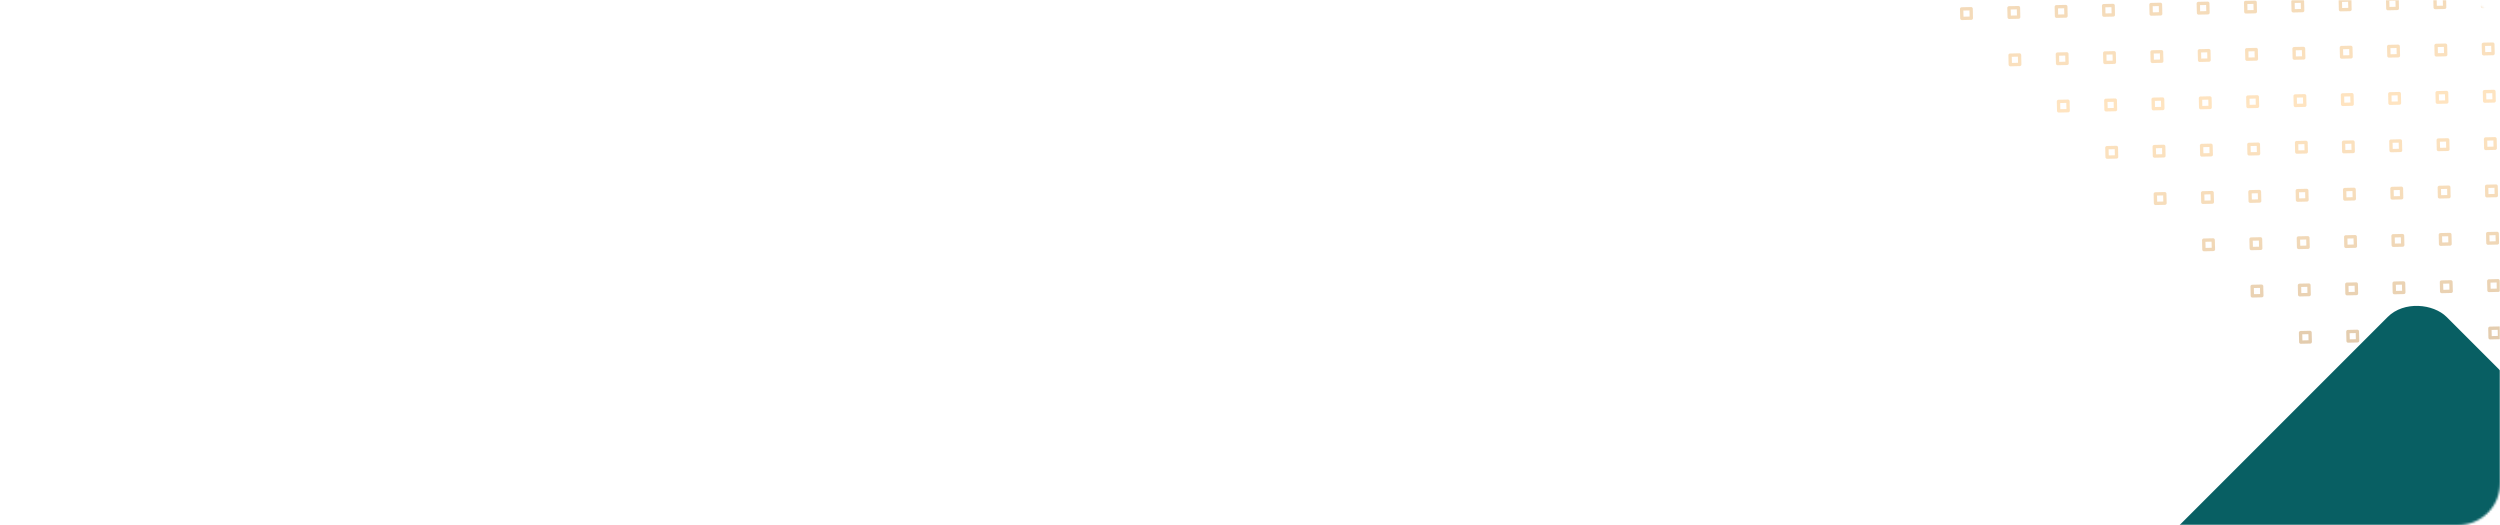 <svg width="1200" height="252" viewBox="0 0 1200 252" fill="none" xmlns="http://www.w3.org/2000/svg">
<mask id="mask0_5_3727" style="mask-type:alpha" maskUnits="userSpaceOnUse" x="0" y="0" width="1200" height="252">
<path d="M0 20C0 8.954 8.954 0 20 0H1180C1191.05 0 1200 8.954 1200 20V232C1200 243.046 1191.05 252 1180 252H20C8.954 252 0 243.046 0 232V20Z" fill="#49BEB7"/>
</mask>
<g mask="url(#mask0_5_3727)">
<g opacity="0.51">
<path d="M1196.95 3.02C1196.95 3.005 1196.95 2.994 1196.95 2.979C1196.92 1.466 1196.88 -0.053 1196.85 -1.566C1196.84 -1.998 1196.46 -2.361 1196.02 -2.351C1194.51 -2.316 1192.99 -2.281 1191.48 -2.247C1191.47 -2.246 1191.45 -2.243 1191.44 -2.24C1191.02 -2.207 1190.68 -1.845 1190.69 -1.425C1190.73 0.088 1190.76 1.607 1190.8 3.12C1190.81 3.552 1191.19 3.915 1191.62 3.905C1193.13 3.87 1194.65 3.835 1196.17 3.801C1196.4 3.795 1196.58 3.703 1196.7 3.572C1196.71 3.563 1196.72 3.557 1196.73 3.548C1196.73 3.542 1196.74 3.533 1196.75 3.527C1196.87 3.408 1196.94 3.236 1196.95 3.02ZM1192.39 2.28C1192.37 1.298 1192.34 0.323 1192.32 -0.659C1192.57 -0.664 1192.83 -0.67 1193.08 -0.676C1193.81 -0.693 1194.54 -0.709 1195.26 -0.726C1195.28 -0.002 1195.29 0.729 1195.31 1.453C1195.32 1.704 1195.32 1.961 1195.33 2.212C1194.35 2.235 1193.37 2.257 1192.39 2.28Z" fill="url(#paint0_linear_5_3727)"/>
<path d="M1174.23 3.501C1174.2 1.988 1174.16 0.469 1174.13 -1.044C1174.12 -1.476 1173.74 -1.839 1173.31 -1.829C1171.79 -1.794 1170.27 -1.759 1168.76 -1.725C1168.33 -1.715 1167.97 -1.335 1167.98 -0.903C1168.01 0.61 1168.05 2.129 1168.08 3.642C1168.09 4.074 1168.47 4.436 1168.9 4.427C1170.42 4.392 1171.93 4.357 1173.45 4.322C1173.68 4.317 1173.86 4.225 1173.99 4.094C1173.99 4.085 1174 4.079 1174.01 4.07C1174.01 4.064 1174.02 4.055 1174.03 4.049C1174.16 3.92 1174.24 3.74 1174.23 3.501ZM1169.67 2.802C1169.65 1.82 1169.63 0.845 1169.6 -0.137C1170.59 -0.159 1171.56 -0.182 1172.54 -0.204C1172.57 0.777 1172.59 1.753 1172.61 2.734C1171.63 2.757 1170.65 2.779 1169.67 2.802Z" fill="url(#paint1_linear_5_3727)"/>
<path d="M1197.47 25.698C1197.43 24.184 1197.4 22.666 1197.36 21.153C1197.35 20.72 1196.98 20.358 1196.54 20.368C1195.03 20.402 1193.51 20.437 1192 20.472C1191.57 20.482 1191.2 20.861 1191.21 21.294C1191.25 22.807 1191.28 24.326 1191.32 25.838C1191.33 26.271 1191.71 26.633 1192.14 26.623C1193.65 26.589 1195.17 26.554 1196.68 26.519C1196.92 26.514 1197.1 26.422 1197.22 26.291C1197.23 26.282 1197.24 26.276 1197.24 26.267C1197.25 26.261 1197.26 26.252 1197.26 26.246C1197.39 26.117 1197.47 25.937 1197.47 25.698ZM1192.91 24.998C1192.89 24.017 1192.86 23.041 1192.84 22.06C1193.82 22.038 1194.8 22.015 1195.78 21.993C1195.8 22.974 1195.82 23.95 1195.85 24.931C1194.87 24.953 1193.88 24.976 1192.91 24.998Z" fill="url(#paint2_linear_5_3727)"/>
<path d="M1151.51 4.021C1151.48 2.508 1151.44 0.989 1151.41 -0.524C1151.4 -0.927 1151.07 -1.261 1150.68 -1.302C1150.65 -1.304 1150.62 -1.309 1150.59 -1.309C1149.07 -1.274 1147.55 -1.239 1146.04 -1.204C1145.61 -1.194 1145.25 -0.815 1145.26 -0.383C1145.29 1.13 1145.33 2.649 1145.36 4.162C1145.36 4.197 1145.37 4.226 1145.37 4.258C1145.43 4.646 1145.78 4.956 1146.18 4.947C1147.7 4.912 1149.21 4.877 1150.73 4.843C1150.96 4.837 1151.14 4.746 1151.27 4.614C1151.27 4.605 1151.28 4.599 1151.29 4.59C1151.29 4.584 1151.3 4.575 1151.31 4.569C1151.43 4.438 1151.51 4.258 1151.51 4.021ZM1146.95 3.325C1146.94 3.091 1146.94 2.858 1146.93 2.624C1146.92 1.876 1146.9 1.129 1146.88 0.387C1147.63 0.369 1148.38 0.352 1149.12 0.335C1149.35 0.33 1149.59 0.325 1149.82 0.319C1149.84 1.301 1149.86 2.276 1149.89 3.258C1148.91 3.277 1147.93 3.3 1146.95 3.325Z" fill="url(#paint3_linear_5_3727)"/>
<path d="M1174.75 26.218C1174.72 24.705 1174.68 23.186 1174.65 21.673C1174.64 21.241 1174.26 20.878 1173.83 20.888C1172.31 20.923 1170.79 20.958 1169.28 20.992C1168.85 21.002 1168.49 21.382 1168.5 21.814C1168.53 23.327 1168.57 24.846 1168.6 26.359C1168.61 26.791 1168.99 27.154 1169.42 27.144C1170.94 27.109 1172.45 27.074 1173.97 27.04C1174.2 27.034 1174.38 26.942 1174.51 26.811C1174.51 26.802 1174.52 26.796 1174.53 26.787C1174.53 26.781 1174.54 26.772 1174.55 26.766C1174.68 26.638 1174.76 26.457 1174.75 26.218ZM1170.19 25.522C1170.17 24.54 1170.14 23.565 1170.12 22.584C1171.1 22.561 1172.08 22.539 1173.06 22.516C1173.08 23.497 1173.1 24.473 1173.13 25.454C1172.15 25.474 1171.17 25.497 1170.19 25.522Z" fill="url(#paint4_linear_5_3727)"/>
<path d="M1197.99 48.415C1197.95 46.902 1197.92 45.383 1197.88 43.87C1197.87 43.438 1197.49 43.076 1197.06 43.086C1195.55 43.12 1194.03 43.155 1192.52 43.19C1192.09 43.2 1191.72 43.579 1191.73 44.011C1191.77 45.524 1191.8 47.043 1191.84 48.556C1191.85 48.989 1192.23 49.351 1192.66 49.341C1194.17 49.306 1195.69 49.272 1197.2 49.237C1197.44 49.231 1197.62 49.14 1197.74 49.008C1197.75 48.999 1197.76 48.993 1197.76 48.984C1197.77 48.978 1197.78 48.969 1197.78 48.964C1197.91 48.835 1197.99 48.655 1197.99 48.415ZM1193.43 47.719C1193.4 46.738 1193.38 45.762 1193.36 44.781C1194.34 44.758 1195.31 44.736 1196.3 44.713C1196.32 45.695 1196.34 46.67 1196.36 47.652C1195.38 47.671 1194.4 47.694 1193.43 47.719Z" fill="url(#paint5_linear_5_3727)"/>
<path d="M1152.03 26.74C1152 25.227 1151.96 23.708 1151.93 22.195C1151.92 21.763 1151.54 21.4 1151.11 21.41C1149.59 21.445 1148.08 21.48 1146.56 21.514C1146.13 21.524 1145.77 21.904 1145.78 22.336C1145.81 23.849 1145.85 25.368 1145.88 26.881C1145.89 27.313 1146.27 27.675 1146.7 27.666C1148.22 27.631 1149.74 27.596 1151.25 27.561C1151.48 27.556 1151.66 27.464 1151.79 27.333C1151.8 27.324 1151.8 27.318 1151.81 27.309C1151.82 27.303 1151.82 27.294 1151.83 27.288C1151.96 27.159 1152.04 26.979 1152.03 26.74ZM1147.47 26.044C1147.45 25.062 1147.43 24.087 1147.4 23.105C1148.38 23.083 1149.36 23.06 1150.34 23.038C1150.36 24.019 1150.39 24.995 1150.41 25.976C1149.43 25.996 1148.45 26.018 1147.47 26.044Z" fill="url(#paint6_linear_5_3727)"/>
<path d="M1175.27 48.937C1175.24 47.423 1175.2 45.905 1175.17 44.392C1175.16 43.959 1174.78 43.597 1174.35 43.607C1172.83 43.642 1171.32 43.676 1169.8 43.711C1169.37 43.721 1169.01 44.1 1169.02 44.533C1169.05 46.046 1169.09 47.565 1169.12 49.078C1169.13 49.51 1169.51 49.872 1169.94 49.862C1171.46 49.828 1172.98 49.793 1174.49 49.758C1174.72 49.753 1174.9 49.661 1175.03 49.529C1175.04 49.521 1175.04 49.515 1175.05 49.506C1175.06 49.5 1175.06 49.491 1175.07 49.485C1175.2 49.356 1175.28 49.176 1175.27 48.937ZM1170.71 48.24C1170.69 47.259 1170.67 46.283 1170.64 45.302C1171.62 45.279 1172.6 45.257 1173.58 45.235C1173.6 46.216 1173.63 47.192 1173.65 48.173C1172.67 48.193 1171.69 48.215 1170.71 48.24Z" fill="url(#paint7_linear_5_3727)"/>
<path d="M1198.51 71.134C1198.48 69.621 1198.44 68.102 1198.41 66.589C1198.4 66.157 1198.02 65.794 1197.58 65.804C1196.07 65.839 1194.55 65.874 1193.04 65.909C1192.61 65.918 1192.24 66.298 1192.25 66.73C1192.29 68.243 1192.32 69.762 1192.36 71.275C1192.37 71.707 1192.75 72.07 1193.18 72.06C1194.69 72.025 1196.21 71.99 1197.72 71.956C1197.96 71.95 1198.14 71.859 1198.26 71.727C1198.27 71.718 1198.28 71.712 1198.29 71.703C1198.29 71.697 1198.3 71.688 1198.31 71.682C1198.43 71.554 1198.52 71.374 1198.51 71.134ZM1193.95 70.438C1193.92 69.457 1193.9 68.481 1193.88 67.499C1194.86 67.477 1195.84 67.455 1196.82 67.432C1196.84 68.413 1196.86 69.389 1196.88 70.371C1195.91 70.39 1194.92 70.412 1193.95 70.438Z" fill="url(#paint8_linear_5_3727)"/>
<path d="M1129.31 27.26C1129.28 25.747 1129.24 24.229 1129.21 22.715C1129.2 22.312 1128.87 21.978 1128.48 21.937C1128.45 21.935 1128.42 21.93 1128.39 21.931C1126.87 21.965 1125.36 22 1123.84 22.035C1123.41 22.045 1123.05 22.424 1123.06 22.857C1123.09 24.37 1123.13 25.888 1123.16 27.401C1123.16 27.436 1123.17 27.465 1123.17 27.498C1123.23 27.885 1123.58 28.195 1123.98 28.186C1125.5 28.151 1127.01 28.117 1128.53 28.082C1128.76 28.077 1128.94 27.985 1129.07 27.853C1129.07 27.845 1129.08 27.838 1129.09 27.829C1129.09 27.823 1129.1 27.815 1129.11 27.809C1129.23 27.677 1129.32 27.497 1129.31 27.26ZM1124.75 26.564C1124.74 26.331 1124.74 26.097 1124.73 25.863C1124.72 25.116 1124.7 24.368 1124.68 23.626C1125.43 23.609 1126.18 23.592 1126.92 23.575C1127.15 23.569 1127.39 23.564 1127.62 23.558C1127.64 24.54 1127.67 25.515 1127.69 26.497C1126.71 26.516 1125.73 26.539 1124.75 26.564Z" fill="url(#paint9_linear_5_3727)"/>
<path d="M1152.55 49.457C1152.52 47.944 1152.48 46.425 1152.45 44.912C1152.44 44.48 1152.06 44.117 1151.63 44.127C1150.11 44.162 1148.59 44.197 1147.08 44.231C1146.65 44.241 1146.29 44.621 1146.3 45.053C1146.33 46.566 1146.37 48.085 1146.4 49.598C1146.41 50.03 1146.79 50.393 1147.22 50.383C1148.74 50.348 1150.25 50.313 1151.77 50.279C1152 50.273 1152.18 50.181 1152.31 50.05C1152.31 50.041 1152.32 50.035 1152.33 50.026C1152.33 50.02 1152.34 50.011 1152.35 50.005C1152.48 49.877 1152.56 49.697 1152.55 49.457ZM1147.99 48.761C1147.97 47.779 1147.94 46.804 1147.92 45.822C1148.9 45.8 1149.88 45.778 1150.86 45.755C1150.88 46.736 1150.91 47.712 1150.93 48.694C1149.95 48.713 1148.97 48.736 1147.99 48.761Z" fill="url(#paint10_linear_5_3727)"/>
<path d="M1175.79 71.655C1175.76 70.142 1175.72 68.623 1175.69 67.11C1175.68 66.678 1175.3 66.315 1174.87 66.325C1173.35 66.36 1171.84 66.395 1170.32 66.429C1169.89 66.439 1169.53 66.819 1169.54 67.251C1169.57 68.764 1169.61 70.283 1169.64 71.796C1169.65 72.228 1170.03 72.591 1170.46 72.581C1171.98 72.546 1173.5 72.511 1175.01 72.476C1175.24 72.471 1175.42 72.379 1175.55 72.248C1175.55 72.239 1175.56 72.233 1175.57 72.224C1175.57 72.218 1175.58 72.209 1175.59 72.203C1175.72 72.074 1175.8 71.894 1175.79 71.655ZM1171.23 70.959C1171.21 69.977 1171.18 69.002 1171.16 68.02C1172.14 67.998 1173.12 67.975 1174.1 67.953C1174.12 68.934 1174.15 69.91 1174.17 70.891C1173.19 70.911 1172.21 70.933 1171.23 70.959Z" fill="url(#paint11_linear_5_3727)"/>
<path d="M1199.03 93.853C1199 92.34 1198.96 90.821 1198.93 89.308C1198.92 88.875 1198.54 88.513 1198.11 88.523C1196.59 88.558 1195.07 88.592 1193.56 88.627C1193.13 88.637 1192.77 89.016 1192.78 89.449C1192.81 90.962 1192.85 92.481 1192.88 93.993C1192.89 94.426 1193.27 94.788 1193.7 94.778C1195.21 94.744 1196.73 94.709 1198.25 94.674C1198.48 94.669 1198.66 94.577 1198.78 94.445C1198.79 94.437 1198.8 94.431 1198.81 94.422C1198.81 94.416 1198.82 94.407 1198.83 94.401C1198.96 94.272 1199.04 94.092 1199.03 93.853ZM1194.47 93.156C1194.45 92.175 1194.42 91.199 1194.4 90.218C1195.38 90.195 1196.36 90.173 1197.34 90.151C1197.36 91.132 1197.38 92.108 1197.41 93.089C1196.43 93.109 1195.45 93.134 1194.47 93.156Z" fill="url(#paint12_linear_5_3727)"/>
<path d="M1129.84 49.979C1129.8 48.466 1129.77 46.947 1129.73 45.434C1129.72 45.002 1129.34 44.64 1128.91 44.65C1127.4 44.684 1125.88 44.719 1124.37 44.754C1123.93 44.764 1123.57 45.143 1123.58 45.575C1123.62 47.088 1123.65 48.607 1123.68 50.12C1123.69 50.553 1124.07 50.915 1124.51 50.905C1126.02 50.87 1127.54 50.836 1129.05 50.801C1129.28 50.795 1129.46 50.704 1129.59 50.572C1129.6 50.563 1129.6 50.557 1129.61 50.548C1129.62 50.542 1129.63 50.533 1129.63 50.527C1129.76 50.402 1129.84 50.219 1129.84 49.979ZM1125.27 49.283C1125.25 48.302 1125.23 47.326 1125.21 46.345C1126.19 46.322 1127.16 46.3 1128.14 46.277C1128.17 47.259 1128.19 48.234 1128.21 49.216C1127.23 49.235 1126.25 49.258 1125.27 49.283Z" fill="url(#paint13_linear_5_3727)"/>
<path d="M1153.07 72.176C1153.04 70.663 1153 69.144 1152.97 67.631C1152.96 67.199 1152.58 66.836 1152.15 66.846C1150.64 66.881 1149.12 66.916 1147.6 66.951C1147.17 66.96 1146.81 67.34 1146.82 67.772C1146.85 69.285 1146.89 70.804 1146.92 72.317C1146.93 72.749 1147.31 73.112 1147.74 73.102C1149.26 73.067 1150.78 73.032 1152.29 72.998C1152.52 72.992 1152.7 72.9 1152.83 72.769C1152.84 72.76 1152.84 72.754 1152.85 72.745C1152.86 72.739 1152.86 72.73 1152.87 72.724C1153 72.599 1153.08 72.415 1153.07 72.176ZM1148.51 71.48C1148.49 70.498 1148.47 69.523 1148.44 68.541C1149.43 68.519 1150.4 68.497 1151.38 68.474C1151.4 69.456 1151.43 70.431 1151.45 71.412C1150.47 71.432 1149.49 71.454 1148.51 71.48Z" fill="url(#paint14_linear_5_3727)"/>
<path d="M1176.31 94.374C1176.28 92.861 1176.24 91.342 1176.21 89.829C1176.2 89.396 1175.82 89.034 1175.39 89.044C1173.88 89.079 1172.36 89.113 1170.84 89.148C1170.41 89.158 1170.05 89.537 1170.06 89.97C1170.09 91.483 1170.13 93.001 1170.16 94.514C1170.17 94.947 1170.55 95.309 1170.98 95.299C1172.5 95.265 1174.02 95.23 1175.53 95.195C1175.76 95.19 1175.94 95.098 1176.07 94.966C1176.08 94.958 1176.08 94.952 1176.09 94.943C1176.1 94.937 1176.1 94.928 1176.11 94.922C1176.24 94.796 1176.32 94.613 1176.31 94.374ZM1171.75 93.677C1171.73 92.696 1171.71 91.72 1171.68 90.739C1172.67 90.716 1173.64 90.694 1174.62 90.672C1174.64 91.653 1174.67 92.629 1174.69 93.61C1173.71 93.629 1172.73 93.652 1171.75 93.677Z" fill="url(#paint15_linear_5_3727)"/>
<path d="M1199.55 116.571C1199.52 115.058 1199.48 113.54 1199.45 112.027C1199.44 111.594 1199.06 111.232 1198.63 111.242C1197.11 111.276 1195.59 111.311 1194.08 111.346C1193.65 111.356 1193.29 111.735 1193.3 112.168C1193.33 113.681 1193.37 115.2 1193.4 116.713C1193.41 117.145 1193.79 117.507 1194.22 117.497C1195.74 117.463 1197.25 117.428 1198.77 117.393C1199 117.388 1199.18 117.296 1199.31 117.165C1199.31 117.156 1199.32 117.15 1199.33 117.141C1199.33 117.135 1199.34 117.126 1199.35 117.12C1199.47 116.994 1199.56 116.811 1199.55 116.571ZM1194.99 115.875C1194.97 114.894 1194.94 113.918 1194.92 112.937C1195.9 112.914 1196.88 112.892 1197.86 112.87C1197.88 113.851 1197.91 114.827 1197.93 115.808C1196.95 115.828 1195.97 115.853 1194.99 115.875Z" fill="url(#paint16_linear_5_3727)"/>
<path d="M1107.12 50.499C1107.08 48.986 1107.05 47.468 1107.01 45.955C1107 45.551 1106.68 45.217 1106.29 45.176C1106.26 45.174 1106.23 45.169 1106.19 45.17C1104.68 45.204 1103.16 45.239 1101.65 45.274C1101.21 45.284 1100.85 45.663 1100.86 46.096C1100.9 47.609 1100.93 49.127 1100.97 50.64C1100.97 50.675 1100.97 50.705 1100.98 50.737C1101.04 51.124 1101.38 51.434 1101.79 51.425C1103.3 51.391 1104.82 51.356 1106.33 51.321C1106.57 51.316 1106.75 51.224 1106.87 51.092C1106.88 51.084 1106.89 51.078 1106.89 51.069C1106.9 51.063 1106.91 51.054 1106.91 51.048C1107.04 50.919 1107.12 50.736 1107.12 50.499ZM1102.55 49.803C1102.55 49.57 1102.54 49.336 1102.54 49.102C1102.52 48.355 1102.5 47.607 1102.49 46.865C1103.23 46.848 1103.98 46.831 1104.72 46.814C1104.96 46.808 1105.19 46.803 1105.43 46.797C1105.45 47.779 1105.47 48.755 1105.49 49.736C1104.51 49.758 1103.53 49.778 1102.55 49.803Z" fill="url(#paint17_linear_5_3727)"/>
<path d="M1130.35 72.697C1130.32 71.183 1130.28 69.665 1130.25 68.152C1130.24 67.719 1129.86 67.357 1129.43 67.367C1127.91 67.401 1126.4 67.436 1124.88 67.471C1124.45 67.481 1124.09 67.86 1124.1 68.293C1124.13 69.806 1124.17 71.325 1124.2 72.838C1124.21 73.27 1124.59 73.632 1125.02 73.622C1126.54 73.588 1128.06 73.553 1129.57 73.518C1129.8 73.513 1129.98 73.421 1130.11 73.29C1130.12 73.281 1130.12 73.275 1130.13 73.266C1130.14 73.26 1130.14 73.251 1130.15 73.245C1130.28 73.119 1130.36 72.936 1130.35 72.697ZM1125.79 72C1125.77 71.019 1125.75 70.043 1125.72 69.062C1126.7 69.04 1127.68 69.017 1128.66 68.995C1128.68 69.976 1128.71 70.952 1128.73 71.933C1127.75 71.956 1126.77 71.975 1125.79 72Z" fill="url(#paint18_linear_5_3727)"/>
<path d="M1153.59 94.894C1153.56 93.381 1153.52 91.862 1153.49 90.349C1153.48 89.917 1153.1 89.554 1152.67 89.564C1151.15 89.599 1149.64 89.634 1148.12 89.668C1147.69 89.678 1147.33 90.058 1147.34 90.49C1147.37 92.003 1147.41 93.522 1147.44 95.035C1147.45 95.467 1147.83 95.83 1148.26 95.82C1149.78 95.785 1151.3 95.75 1152.81 95.716C1153.04 95.71 1153.22 95.618 1153.35 95.487C1153.36 95.478 1153.36 95.472 1153.37 95.463C1153.38 95.457 1153.38 95.448 1153.39 95.442C1153.52 95.317 1153.6 95.133 1153.59 94.894ZM1149.03 94.198C1149.01 93.216 1148.99 92.241 1148.96 91.26C1149.94 91.237 1150.92 91.215 1151.9 91.192C1151.92 92.174 1151.95 93.149 1151.97 94.13C1150.99 94.153 1150.01 94.172 1149.03 94.198Z" fill="url(#paint19_linear_5_3727)"/>
<path d="M1176.83 117.092C1176.8 115.579 1176.76 114.06 1176.73 112.547C1176.72 112.115 1176.34 111.752 1175.91 111.762C1174.4 111.797 1172.88 111.832 1171.36 111.867C1170.93 111.876 1170.57 112.256 1170.58 112.688C1170.61 114.201 1170.65 115.72 1170.68 117.233C1170.69 117.665 1171.07 118.028 1171.5 118.018C1173.02 117.983 1174.54 117.948 1176.05 117.914C1176.28 117.908 1176.46 117.816 1176.59 117.685C1176.6 117.676 1176.6 117.67 1176.61 117.661C1176.62 117.655 1176.62 117.646 1176.63 117.64C1176.76 117.515 1176.84 117.331 1176.83 117.092ZM1172.27 116.396C1172.25 115.414 1172.23 114.439 1172.2 113.457C1173.18 113.435 1174.16 113.413 1175.14 113.39C1175.16 114.372 1175.19 115.347 1175.21 116.328C1174.23 116.351 1173.25 116.373 1172.27 116.396Z" fill="url(#paint20_linear_5_3727)"/>
<path d="M1200.07 139.289C1200.04 137.776 1200 136.257 1199.97 134.744C1199.96 134.312 1199.58 133.949 1199.15 133.959C1197.63 133.994 1196.11 134.029 1194.6 134.063C1194.17 134.073 1193.81 134.453 1193.82 134.885C1193.85 136.398 1193.89 137.917 1193.92 139.43C1193.93 139.862 1194.31 140.225 1194.74 140.215C1196.26 140.18 1197.77 140.145 1199.29 140.11C1199.52 140.105 1199.7 140.013 1199.83 139.882C1199.83 139.873 1199.84 139.867 1199.85 139.858C1199.85 139.852 1199.86 139.843 1199.87 139.837C1199.99 139.711 1200.08 139.528 1200.07 139.289ZM1195.51 138.593C1195.49 137.611 1195.46 136.636 1195.44 135.654C1196.42 135.632 1197.4 135.609 1198.38 135.587C1198.4 136.568 1198.42 137.544 1198.45 138.525C1197.47 138.548 1196.49 138.57 1195.51 138.593Z" fill="url(#paint21_linear_5_3727)"/>
<path d="M1107.8 72.874C1107.77 71.361 1107.73 69.842 1107.7 68.329C1107.69 67.897 1107.31 67.535 1106.87 67.544C1105.36 67.579 1103.84 67.614 1102.33 67.649C1101.9 67.659 1101.54 68.038 1101.55 68.47C1101.58 69.983 1101.61 71.502 1101.65 73.015C1101.66 73.448 1102.04 73.81 1102.47 73.8C1103.98 73.765 1105.5 73.731 1107.02 73.696C1107.25 73.691 1107.43 73.599 1107.55 73.467C1107.56 73.458 1107.57 73.452 1107.58 73.443C1107.58 73.437 1107.59 73.428 1107.6 73.422C1107.72 73.297 1107.81 73.114 1107.8 72.874ZM1103.24 72.178C1103.22 71.197 1103.19 70.221 1103.17 69.24C1104.15 69.217 1105.13 69.195 1106.11 69.172C1106.13 70.154 1106.15 71.129 1106.18 72.111C1105.19 72.133 1104.22 72.153 1103.24 72.178Z" fill="url(#paint22_linear_5_3727)"/>
<path d="M1130.87 95.415C1130.84 93.902 1130.81 92.383 1130.77 90.87C1130.76 90.438 1130.38 90.075 1129.95 90.085C1128.44 90.12 1126.92 90.155 1125.4 90.189C1124.97 90.199 1124.61 90.579 1124.62 91.011C1124.65 92.524 1124.69 94.043 1124.72 95.556C1124.73 95.988 1125.11 96.351 1125.55 96.341C1127.06 96.306 1128.58 96.271 1130.09 96.237C1130.32 96.231 1130.5 96.139 1130.63 96.008C1130.64 95.999 1130.64 95.993 1130.65 95.984C1130.66 95.978 1130.67 95.969 1130.67 95.963C1130.8 95.838 1130.88 95.654 1130.87 95.415ZM1126.31 94.719C1126.29 93.737 1126.27 92.762 1126.24 91.781C1127.23 91.758 1128.2 91.736 1129.18 91.713C1129.21 92.695 1129.23 93.67 1129.25 94.651C1128.27 94.674 1127.29 94.694 1126.31 94.719Z" fill="url(#paint23_linear_5_3727)"/>
<path d="M1154.12 117.612C1154.08 116.099 1154.05 114.581 1154.01 113.068C1154 112.635 1153.62 112.273 1153.19 112.283C1151.68 112.318 1150.16 112.352 1148.64 112.387C1148.21 112.397 1147.85 112.776 1147.86 113.209C1147.89 114.722 1147.93 116.241 1147.96 117.754C1147.97 118.186 1148.35 118.548 1148.79 118.538C1150.3 118.504 1151.82 118.469 1153.33 118.434C1153.56 118.429 1153.74 118.337 1153.87 118.206C1153.88 118.197 1153.88 118.191 1153.89 118.182C1153.9 118.176 1153.91 118.167 1153.91 118.161C1154.04 118.035 1154.12 117.852 1154.12 117.612ZM1149.55 116.916C1149.53 115.935 1149.51 114.959 1149.48 113.978C1150.47 113.955 1151.44 113.933 1152.42 113.911C1152.45 114.892 1152.47 115.868 1152.49 116.849C1151.51 116.872 1150.53 116.891 1149.55 116.916Z" fill="url(#paint24_linear_5_3727)"/>
<path d="M1177.36 139.81C1177.32 138.297 1177.29 136.779 1177.25 135.266C1177.24 134.833 1176.86 134.471 1176.43 134.481C1174.92 134.516 1173.4 134.55 1171.88 134.585C1171.45 134.595 1171.09 134.974 1171.1 135.407C1171.13 136.92 1171.17 138.439 1171.2 139.952C1171.21 140.384 1171.59 140.746 1172.03 140.736C1173.54 140.702 1175.06 140.667 1176.57 140.632C1176.8 140.627 1176.98 140.535 1177.11 140.404C1177.12 140.395 1177.12 140.389 1177.13 140.38C1177.14 140.374 1177.15 140.365 1177.15 140.359C1177.28 140.233 1177.36 140.05 1177.36 139.81ZM1172.79 139.114C1172.77 138.133 1172.75 137.157 1172.72 136.176C1173.71 136.153 1174.68 136.131 1175.66 136.109C1175.69 137.09 1175.71 138.066 1175.73 139.047C1174.75 139.07 1173.77 139.092 1172.79 139.114Z" fill="url(#paint25_linear_5_3727)"/>
<path d="M1200.59 162.008C1200.56 160.495 1200.52 158.976 1200.49 157.463C1200.48 157.031 1200.1 156.668 1199.67 156.678C1198.15 156.713 1196.64 156.748 1195.12 156.783C1194.69 156.792 1194.33 157.172 1194.34 157.604C1194.37 159.117 1194.41 160.636 1194.44 162.149C1194.45 162.581 1194.83 162.944 1195.26 162.934C1196.78 162.899 1198.3 162.864 1199.81 162.83C1200.04 162.824 1200.22 162.733 1200.35 162.601C1200.36 162.592 1200.36 162.586 1200.37 162.577C1200.38 162.571 1200.38 162.562 1200.39 162.556C1200.52 162.431 1200.6 162.248 1200.59 162.008ZM1196.03 161.312C1196.01 160.33 1195.99 159.355 1195.96 158.374C1196.94 158.351 1197.92 158.329 1198.9 158.306C1198.92 159.288 1198.95 160.263 1198.97 161.245C1197.99 161.267 1197.01 161.289 1196.03 161.312Z" fill="url(#paint26_linear_5_3727)"/>
<path d="M1084.92 73.742C1084.88 72.229 1084.85 70.71 1084.81 69.197C1084.8 68.794 1084.48 68.459 1084.09 68.419C1084.05 68.416 1084.03 68.411 1083.99 68.412C1082.48 68.447 1080.96 68.482 1079.45 68.516C1079.01 68.526 1078.65 68.906 1078.66 69.338C1078.7 70.851 1078.73 72.37 1078.76 73.883C1078.77 73.918 1078.77 73.947 1078.78 73.979C1078.83 74.366 1079.18 74.677 1079.59 74.668C1081.1 74.633 1082.62 74.598 1084.13 74.564C1084.37 74.558 1084.54 74.466 1084.67 74.335C1084.68 74.326 1084.68 74.32 1084.69 74.311C1084.7 74.305 1084.71 74.296 1084.71 74.29C1084.84 74.159 1084.92 73.975 1084.92 73.742ZM1080.36 73.043C1080.35 72.809 1080.35 72.575 1080.34 72.342C1080.32 71.594 1080.31 70.846 1080.29 70.104C1081.04 70.087 1081.78 70.07 1082.53 70.053C1082.76 70.048 1082.99 70.042 1083.23 70.037C1083.25 71.018 1083.27 71.994 1083.29 72.975C1082.31 72.998 1081.33 73.017 1080.36 73.043Z" fill="url(#paint27_linear_5_3727)"/>
<path d="M1108.16 95.939C1108.12 94.426 1108.09 92.907 1108.05 91.394C1108.04 90.962 1107.66 90.599 1107.23 90.609C1105.72 90.644 1104.2 90.678 1102.69 90.713C1102.25 90.723 1101.89 91.103 1101.9 91.535C1101.94 93.048 1101.97 94.567 1102 96.08C1102.01 96.512 1102.39 96.874 1102.83 96.865C1104.34 96.83 1105.86 96.795 1107.37 96.76C1107.6 96.755 1107.78 96.663 1107.91 96.532C1107.92 96.523 1107.92 96.517 1107.93 96.508C1107.94 96.502 1107.95 96.493 1107.95 96.487C1108.08 96.358 1108.16 96.175 1108.16 95.939ZM1103.6 95.24C1103.57 94.258 1103.55 93.283 1103.53 92.301C1104.51 92.279 1105.49 92.256 1106.47 92.234C1106.49 93.215 1106.51 94.191 1106.53 95.172C1105.55 95.195 1104.57 95.214 1103.6 95.24Z" fill="url(#paint28_linear_5_3727)"/>
<path d="M1131.39 118.136C1131.36 116.623 1131.32 115.105 1131.29 113.592C1131.28 113.159 1130.9 112.797 1130.47 112.807C1128.95 112.841 1127.43 112.876 1125.92 112.911C1125.49 112.921 1125.13 113.3 1125.14 113.733C1125.17 115.246 1125.21 116.764 1125.24 118.277C1125.25 118.71 1125.63 119.072 1126.06 119.062C1127.58 119.028 1129.09 118.993 1130.61 118.958C1130.84 118.953 1131.02 118.861 1131.15 118.73C1131.15 118.721 1131.16 118.715 1131.17 118.706C1131.17 118.7 1131.18 118.691 1131.19 118.685C1131.32 118.556 1131.4 118.373 1131.39 118.136ZM1126.83 117.437C1126.81 116.456 1126.79 115.48 1126.76 114.499C1127.75 114.476 1128.72 114.454 1129.7 114.432C1129.73 115.413 1129.75 116.389 1129.77 117.37C1128.79 117.392 1127.81 117.412 1126.83 117.437Z" fill="url(#paint29_linear_5_3727)"/>
<path d="M1154.63 140.334C1154.6 138.821 1154.56 137.302 1154.53 135.789C1154.52 135.357 1154.14 134.995 1153.71 135.004C1152.19 135.039 1150.68 135.074 1149.16 135.109C1148.73 135.119 1148.37 135.498 1148.38 135.93C1148.41 137.443 1148.45 138.962 1148.48 140.475C1148.49 140.907 1148.87 141.27 1149.3 141.26C1150.82 141.225 1152.33 141.191 1153.85 141.156C1154.08 141.15 1154.26 141.059 1154.39 140.927C1154.39 140.918 1154.4 140.912 1154.41 140.903C1154.41 140.897 1154.42 140.888 1154.43 140.882C1154.56 140.754 1154.64 140.571 1154.63 140.334ZM1150.07 139.635C1150.05 138.654 1150.03 137.678 1150.01 136.697C1150.99 136.674 1151.96 136.652 1152.94 136.629C1152.97 137.611 1152.99 138.586 1153.01 139.568C1152.03 139.59 1151.05 139.613 1150.07 139.635Z" fill="url(#paint30_linear_5_3727)"/>
<path d="M1177.87 162.531C1177.84 161.018 1177.8 159.499 1177.77 157.986C1177.76 157.554 1177.38 157.191 1176.95 157.201C1175.43 157.236 1173.91 157.271 1172.4 157.305C1171.97 157.315 1171.61 157.695 1171.62 158.127C1171.65 159.64 1171.69 161.159 1171.72 162.672C1171.73 163.104 1172.11 163.466 1172.54 163.457C1174.05 163.422 1175.57 163.387 1177.09 163.352C1177.32 163.347 1177.5 163.255 1177.62 163.124C1177.63 163.115 1177.64 163.109 1177.65 163.1C1177.65 163.094 1177.66 163.085 1177.67 163.079C1177.8 162.95 1177.88 162.767 1177.87 162.531ZM1173.31 161.832C1173.29 160.85 1173.27 159.875 1173.24 158.893C1174.22 158.871 1175.2 158.848 1176.18 158.826C1176.2 159.807 1176.23 160.783 1176.25 161.764C1175.27 161.787 1174.29 161.809 1173.31 161.832Z" fill="url(#paint31_linear_5_3727)"/>
<path d="M1201.11 184.728C1201.07 183.215 1201.04 181.696 1201.01 180.183C1201 179.751 1200.62 179.389 1200.18 179.399C1198.67 179.433 1197.15 179.468 1195.64 179.503C1195.21 179.513 1194.84 179.892 1194.85 180.324C1194.89 181.837 1194.92 183.356 1194.96 184.869C1194.97 185.302 1195.35 185.664 1195.78 185.654C1197.29 185.619 1198.81 185.585 1200.32 185.55C1200.56 185.545 1200.74 185.453 1200.86 185.321C1200.87 185.312 1200.88 185.306 1200.89 185.297C1200.89 185.291 1200.9 185.282 1200.91 185.276C1201.03 185.148 1201.12 184.965 1201.11 184.728ZM1196.55 184.029C1196.53 183.048 1196.5 182.072 1196.48 181.091C1197.46 181.068 1198.44 181.046 1199.42 181.023C1199.44 182.005 1199.46 182.98 1199.49 183.962C1198.51 183.984 1197.53 184.007 1196.55 184.029Z" fill="url(#paint32_linear_5_3727)"/>
<path d="M1085.44 96.461C1085.4 94.948 1085.37 93.429 1085.33 91.916C1085.32 91.484 1084.94 91.121 1084.51 91.131C1083 91.166 1081.48 91.201 1079.97 91.235C1079.53 91.245 1079.17 91.625 1079.18 92.057C1079.22 93.57 1079.25 95.089 1079.29 96.602C1079.3 97.034 1079.68 97.397 1080.11 97.387C1081.62 97.352 1083.14 97.317 1084.65 97.282C1084.89 97.277 1085.07 97.185 1085.19 97.054C1085.2 97.045 1085.21 97.039 1085.21 97.03C1085.22 97.024 1085.23 97.015 1085.23 97.009C1085.36 96.88 1085.45 96.697 1085.44 96.461ZM1080.88 95.762C1080.85 94.78 1080.83 93.805 1080.81 92.823C1081.79 92.801 1082.77 92.778 1083.75 92.756C1083.77 93.737 1083.79 94.713 1083.82 95.694C1082.83 95.717 1081.86 95.736 1080.88 95.762Z" fill="url(#paint33_linear_5_3727)"/>
<path d="M1108.68 118.658C1108.64 117.145 1108.61 115.626 1108.57 114.113C1108.56 113.681 1108.18 113.318 1107.75 113.328C1106.24 113.363 1104.72 113.398 1103.21 113.432C1102.77 113.442 1102.41 113.822 1102.42 114.254C1102.45 115.767 1102.49 117.286 1102.52 118.799C1102.53 119.231 1102.91 119.593 1103.35 119.584C1104.86 119.549 1106.38 119.514 1107.89 119.479C1108.12 119.474 1108.3 119.382 1108.43 119.251C1108.44 119.242 1108.44 119.236 1108.45 119.227C1108.46 119.221 1108.47 119.212 1108.47 119.206C1108.6 119.077 1108.68 118.894 1108.68 118.658ZM1104.12 117.959C1104.09 116.977 1104.07 116.002 1104.05 115.02C1105.03 114.998 1106 114.975 1106.99 114.953C1107.01 115.934 1107.03 116.91 1107.05 117.891C1106.07 117.914 1105.09 117.933 1104.12 117.959Z" fill="url(#paint34_linear_5_3727)"/>
<path d="M1131.91 140.855C1131.88 139.342 1131.84 137.823 1131.81 136.31C1131.8 135.878 1131.42 135.516 1130.99 135.526C1129.48 135.56 1127.96 135.595 1126.44 135.63C1126.01 135.64 1125.65 136.019 1125.66 136.451C1125.69 137.964 1125.73 139.483 1125.76 140.996C1125.77 141.428 1126.15 141.791 1126.58 141.781C1128.1 141.746 1129.62 141.712 1131.13 141.677C1131.36 141.671 1131.54 141.58 1131.67 141.448C1131.68 141.439 1131.68 141.433 1131.69 141.424C1131.7 141.418 1131.7 141.409 1131.71 141.403C1131.84 141.275 1131.92 141.092 1131.91 140.855ZM1127.35 140.156C1127.33 139.175 1127.31 138.199 1127.29 137.218C1128.27 137.195 1129.24 137.173 1130.22 137.15C1130.25 138.132 1130.27 139.107 1130.29 140.089C1129.31 140.111 1128.33 140.131 1127.35 140.156Z" fill="url(#paint35_linear_5_3727)"/>
<path d="M1155.15 163.053C1155.12 161.54 1155.08 160.021 1155.05 158.508C1155.04 158.076 1154.66 157.713 1154.23 157.723C1152.72 157.758 1151.2 157.793 1149.68 157.827C1149.25 157.837 1148.89 158.217 1148.9 158.649C1148.93 160.162 1148.97 161.681 1149 163.194C1149.01 163.626 1149.39 163.989 1149.82 163.979C1151.34 163.944 1152.86 163.909 1154.37 163.875C1154.6 163.869 1154.78 163.777 1154.91 163.646C1154.92 163.637 1154.92 163.631 1154.93 163.622C1154.94 163.616 1154.94 163.607 1154.95 163.601C1155.08 163.473 1155.16 163.289 1155.15 163.053ZM1150.59 162.354C1150.57 161.372 1150.55 160.397 1150.53 159.415C1151.51 159.393 1152.48 159.371 1153.46 159.348C1153.49 160.329 1153.51 161.305 1153.53 162.286C1152.55 162.309 1151.58 162.331 1150.59 162.354Z" fill="url(#paint36_linear_5_3727)"/>
<path d="M1178.39 185.25C1178.36 183.737 1178.32 182.219 1178.29 180.706C1178.28 180.273 1177.9 179.911 1177.47 179.921C1175.95 179.955 1174.43 179.99 1172.92 180.025C1172.49 180.035 1172.13 180.414 1172.14 180.847C1172.17 182.36 1172.21 183.878 1172.24 185.391C1172.25 185.824 1172.63 186.186 1173.06 186.176C1174.58 186.142 1176.09 186.107 1177.61 186.072C1177.84 186.067 1178.02 185.975 1178.15 185.843C1178.15 185.835 1178.16 185.829 1178.17 185.82C1178.17 185.814 1178.18 185.805 1178.19 185.799C1178.32 185.67 1178.4 185.487 1178.39 185.25ZM1173.83 184.551C1173.81 183.57 1173.79 182.594 1173.76 181.613C1174.75 181.59 1175.72 181.568 1176.7 181.546C1176.73 182.527 1176.75 183.503 1176.77 184.484C1175.79 184.506 1174.81 184.529 1173.83 184.551Z" fill="url(#paint37_linear_5_3727)"/>
<path d="M1201.63 207.447C1201.6 205.934 1201.56 204.415 1201.53 202.902C1201.52 202.47 1201.14 202.108 1200.7 202.118C1199.19 202.152 1197.67 202.187 1196.16 202.222C1195.73 202.232 1195.37 202.611 1195.38 203.043C1195.41 204.556 1195.44 206.075 1195.48 207.588C1195.49 208.021 1195.87 208.383 1196.3 208.373C1197.81 208.338 1199.33 208.304 1200.85 208.269C1201.08 208.264 1201.26 208.172 1201.38 208.04C1201.39 208.031 1201.4 208.025 1201.41 208.016C1201.41 208.01 1201.42 208.001 1201.43 207.995C1201.56 207.867 1201.64 207.684 1201.63 207.447ZM1197.07 206.748C1197.05 205.767 1197.03 204.791 1197 203.81C1197.98 203.787 1198.96 203.765 1199.94 203.742C1199.96 204.724 1199.99 205.699 1200.01 206.681C1199.03 206.703 1198.05 206.726 1197.07 206.748Z" fill="url(#paint38_linear_5_3727)"/>
<path d="M1062.72 96.981C1062.68 95.468 1062.65 93.949 1062.61 92.436C1062.6 92.033 1062.28 91.699 1061.89 91.658C1061.86 91.656 1061.83 91.651 1061.79 91.651C1060.28 91.686 1058.76 91.721 1057.25 91.756C1056.81 91.766 1056.45 92.145 1056.46 92.577C1056.5 94.09 1056.53 95.609 1056.57 97.122C1056.57 97.157 1056.57 97.186 1056.58 97.218C1056.64 97.606 1056.98 97.916 1057.39 97.907C1058.9 97.872 1060.42 97.837 1061.93 97.803C1062.17 97.797 1062.34 97.706 1062.47 97.574C1062.48 97.565 1062.48 97.559 1062.49 97.55C1062.5 97.544 1062.51 97.535 1062.51 97.529C1062.64 97.398 1062.72 97.215 1062.72 96.981ZM1058.16 96.282C1058.15 96.048 1058.15 95.815 1058.14 95.581C1058.12 94.833 1058.11 94.085 1058.09 93.344C1058.84 93.326 1059.58 93.309 1060.33 93.292C1060.56 93.287 1060.79 93.282 1061.03 93.276C1061.05 94.258 1061.07 95.233 1061.1 96.215C1060.11 96.237 1059.14 96.257 1058.16 96.282Z" fill="url(#paint39_linear_5_3727)"/>
<path d="M1085.96 119.178C1085.92 117.665 1085.89 116.146 1085.85 114.633C1085.84 114.201 1085.46 113.839 1085.03 113.848C1083.52 113.883 1082 113.918 1080.49 113.953C1080.05 113.963 1079.69 114.342 1079.7 114.774C1079.74 116.287 1079.77 117.806 1079.81 119.319C1079.82 119.751 1080.19 120.114 1080.63 120.104C1082.14 120.069 1083.66 120.035 1085.17 120C1085.41 119.994 1085.58 119.903 1085.71 119.771C1085.72 119.762 1085.72 119.756 1085.73 119.747C1085.74 119.741 1085.75 119.732 1085.75 119.726C1085.88 119.598 1085.97 119.415 1085.96 119.178ZM1081.4 118.479C1081.37 117.498 1081.35 116.522 1081.33 115.541C1082.31 115.518 1083.29 115.496 1084.27 115.473C1084.29 116.455 1084.31 117.43 1084.33 118.412C1083.35 118.434 1082.38 118.454 1081.4 118.479Z" fill="url(#paint40_linear_5_3727)"/>
<path d="M1109.2 141.375C1109.16 139.862 1109.13 138.344 1109.09 136.831C1109.08 136.398 1108.7 136.036 1108.27 136.046C1106.76 136.08 1105.24 136.115 1103.73 136.15C1103.29 136.16 1102.93 136.539 1102.94 136.972C1102.98 138.485 1103.01 140.003 1103.05 141.516C1103.06 141.949 1103.44 142.311 1103.87 142.301C1105.38 142.267 1106.9 142.232 1108.41 142.197C1108.65 142.192 1108.83 142.1 1108.95 141.968C1108.96 141.96 1108.96 141.954 1108.97 141.945C1108.98 141.939 1108.99 141.93 1108.99 141.924C1109.12 141.795 1109.21 141.612 1109.2 141.375ZM1104.64 140.676C1104.61 139.695 1104.59 138.719 1104.57 137.738C1105.55 137.715 1106.53 137.693 1107.51 137.671C1107.53 138.652 1107.55 139.628 1107.58 140.609C1106.59 140.631 1105.62 140.651 1104.64 140.676Z" fill="url(#paint41_linear_5_3727)"/>
<path d="M1132.44 163.573C1132.4 162.06 1132.37 160.542 1132.33 159.029C1132.32 158.596 1131.94 158.234 1131.51 158.244C1130 158.278 1128.48 158.313 1126.96 158.348C1126.53 158.358 1126.17 158.737 1126.18 159.17C1126.21 160.683 1126.25 162.201 1126.28 163.714C1126.29 164.147 1126.67 164.509 1127.11 164.499C1128.62 164.465 1130.14 164.43 1131.65 164.395C1131.88 164.39 1132.06 164.298 1132.19 164.166C1132.2 164.158 1132.2 164.152 1132.21 164.143C1132.22 164.137 1132.23 164.128 1132.23 164.122C1132.36 163.993 1132.44 163.81 1132.44 163.573ZM1127.88 162.874C1127.85 161.893 1127.83 160.917 1127.81 159.936C1128.79 159.913 1129.76 159.891 1130.75 159.869C1130.77 160.85 1130.79 161.826 1130.81 162.807C1129.83 162.829 1128.86 162.852 1127.88 162.874Z" fill="url(#paint42_linear_5_3727)"/>
<path d="M1155.67 185.77C1155.64 184.257 1155.6 182.738 1155.57 181.225C1155.56 180.793 1155.18 180.431 1154.75 180.441C1153.23 180.475 1151.72 180.51 1150.2 180.545C1149.77 180.555 1149.41 180.934 1149.42 181.366C1149.45 182.879 1149.49 184.398 1149.52 185.911C1149.53 186.344 1149.91 186.706 1150.34 186.696C1151.86 186.661 1153.38 186.627 1154.89 186.592C1155.12 186.587 1155.3 186.495 1155.43 186.363C1155.44 186.354 1155.44 186.348 1155.45 186.339C1155.46 186.333 1155.46 186.324 1155.47 186.318C1155.6 186.19 1155.68 186.007 1155.67 185.77ZM1151.11 185.071C1151.09 184.09 1151.07 183.114 1151.05 182.133C1152.03 182.11 1153 182.088 1153.98 182.065C1154.01 183.047 1154.03 184.022 1154.05 185.004C1153.07 185.026 1152.09 185.049 1151.11 185.071Z" fill="url(#paint43_linear_5_3727)"/>
<path d="M1178.91 207.968C1178.88 206.455 1178.84 204.936 1178.81 203.423C1178.8 202.991 1178.42 202.628 1177.99 202.638C1176.47 202.673 1174.95 202.708 1173.44 202.742C1173.01 202.752 1172.65 203.132 1172.66 203.564C1172.69 205.077 1172.73 206.596 1172.76 208.109C1172.77 208.541 1173.15 208.903 1173.58 208.894C1175.1 208.859 1176.61 208.824 1178.13 208.789C1178.36 208.784 1178.54 208.692 1178.67 208.561C1178.67 208.552 1178.68 208.546 1178.69 208.537C1178.69 208.531 1178.7 208.522 1178.71 208.516C1178.84 208.387 1178.92 208.204 1178.91 207.968ZM1174.35 207.269C1174.33 206.287 1174.31 205.312 1174.28 204.33C1175.27 204.308 1176.24 204.285 1177.22 204.263C1177.25 205.244 1177.27 206.22 1177.29 207.201C1176.31 207.224 1175.33 207.246 1174.35 207.269Z" fill="url(#paint44_linear_5_3727)"/>
<path d="M1063.24 119.7C1063.2 118.187 1063.17 116.668 1063.13 115.155C1063.12 114.723 1062.74 114.361 1062.31 114.37C1060.8 114.405 1059.28 114.44 1057.77 114.475C1057.34 114.485 1056.97 114.864 1056.98 115.296C1057.02 116.809 1057.05 118.328 1057.09 119.841C1057.1 120.273 1057.48 120.636 1057.91 120.626C1059.42 120.591 1060.94 120.556 1062.45 120.522C1062.69 120.516 1062.87 120.425 1062.99 120.293C1063 120.284 1063.01 120.278 1063.01 120.269C1063.02 120.263 1063.03 120.254 1063.03 120.248C1063.16 120.12 1063.25 119.937 1063.24 119.7ZM1058.68 119.001C1058.66 118.02 1058.63 117.044 1058.61 116.063C1059.59 116.04 1060.57 116.018 1061.55 115.995C1061.57 116.977 1061.59 117.952 1061.62 118.934C1060.63 118.956 1059.66 118.976 1058.68 119.001Z" fill="url(#paint45_linear_5_3727)"/>
<path d="M1086.48 141.897C1086.44 140.384 1086.41 138.865 1086.37 137.352C1086.36 136.92 1085.98 136.557 1085.55 136.567C1084.04 136.602 1082.52 136.637 1081.01 136.671C1080.58 136.681 1080.21 137.061 1080.22 137.493C1080.26 139.006 1080.29 140.525 1080.33 142.038C1080.34 142.47 1080.72 142.833 1081.15 142.823C1082.66 142.788 1084.18 142.753 1085.69 142.719C1085.93 142.713 1086.11 142.621 1086.23 142.49C1086.24 142.481 1086.25 142.475 1086.25 142.466C1086.26 142.46 1086.27 142.451 1086.27 142.445C1086.4 142.317 1086.49 142.133 1086.48 141.897ZM1081.92 141.198C1081.9 140.216 1081.87 139.241 1081.85 138.259C1082.83 138.237 1083.81 138.215 1084.79 138.192C1084.81 139.173 1084.83 140.149 1084.86 141.13C1083.88 141.153 1082.9 141.172 1081.92 141.198Z" fill="url(#paint46_linear_5_3727)"/>
<path d="M1109.72 164.094C1109.68 162.581 1109.65 161.063 1109.61 159.55C1109.6 159.117 1109.23 158.755 1108.79 158.765C1107.28 158.799 1105.76 158.834 1104.25 158.869C1103.82 158.879 1103.45 159.258 1103.46 159.691C1103.5 161.204 1103.53 162.722 1103.57 164.235C1103.58 164.668 1103.96 165.03 1104.39 165.02C1105.9 164.986 1107.42 164.951 1108.93 164.916C1109.17 164.911 1109.35 164.819 1109.47 164.687C1109.48 164.679 1109.49 164.673 1109.5 164.664C1109.5 164.658 1109.51 164.649 1109.51 164.643C1109.64 164.514 1109.73 164.331 1109.72 164.094ZM1105.16 163.395C1105.14 162.414 1105.11 161.438 1105.09 160.457C1106.07 160.434 1107.05 160.412 1108.03 160.39C1108.05 161.371 1108.07 162.347 1108.1 163.328C1107.12 163.35 1106.14 163.37 1105.16 163.395Z" fill="url(#paint47_linear_5_3727)"/>
<path d="M1132.95 186.292C1132.92 184.779 1132.89 183.26 1132.85 181.747C1132.84 181.315 1132.46 180.953 1132.03 180.963C1130.52 180.997 1129 181.032 1127.48 181.067C1127.05 181.077 1126.69 181.456 1126.7 181.888C1126.73 183.401 1126.77 184.92 1126.8 186.433C1126.81 186.865 1127.19 187.228 1127.63 187.218C1129.14 187.183 1130.66 187.149 1132.17 187.114C1132.4 187.108 1132.58 187.017 1132.71 186.885C1132.72 186.876 1132.72 186.87 1132.73 186.861C1132.74 186.855 1132.75 186.846 1132.75 186.84C1132.88 186.712 1132.96 186.529 1132.95 186.292ZM1128.39 185.593C1128.37 184.612 1128.35 183.636 1128.33 182.655C1129.31 182.632 1130.28 182.61 1131.27 182.587C1131.29 183.569 1131.31 184.544 1131.33 185.526C1130.35 185.548 1129.38 185.571 1128.39 185.593Z" fill="url(#paint48_linear_5_3727)"/>
<path d="M1156.2 208.49C1156.16 206.977 1156.13 205.458 1156.09 203.945C1156.08 203.513 1155.7 203.15 1155.27 203.16C1153.76 203.195 1152.24 203.23 1150.72 203.264C1150.29 203.274 1149.93 203.654 1149.94 204.086C1149.97 205.599 1150.01 207.118 1150.04 208.631C1150.05 209.063 1150.43 209.426 1150.87 209.416C1152.38 209.381 1153.9 209.346 1155.41 209.312C1155.64 209.306 1155.82 209.214 1155.95 209.083C1155.96 209.074 1155.96 209.068 1155.97 209.059C1155.98 209.053 1155.99 209.044 1155.99 209.038C1156.12 208.91 1156.2 208.726 1156.2 208.49ZM1151.63 207.791C1151.61 206.809 1151.59 205.834 1151.57 204.852C1152.55 204.83 1153.52 204.808 1154.51 204.785C1154.53 205.767 1154.55 206.742 1154.57 207.723C1153.59 207.746 1152.62 207.768 1151.63 207.791Z" fill="url(#paint49_linear_5_3727)"/>
<path d="M1179.43 230.686C1179.4 229.173 1179.36 227.655 1179.33 226.142C1179.32 225.709 1178.94 225.347 1178.51 225.357C1176.99 225.391 1175.48 225.426 1173.96 225.461C1173.53 225.471 1173.17 225.85 1173.18 226.283C1173.21 227.796 1173.25 229.314 1173.28 230.827C1173.29 231.26 1173.67 231.622 1174.1 231.612C1175.62 231.578 1177.14 231.543 1178.65 231.508C1178.88 231.503 1179.06 231.411 1179.19 231.28C1179.2 231.271 1179.2 231.265 1179.21 231.256C1179.22 231.25 1179.22 231.241 1179.23 231.235C1179.36 231.106 1179.44 230.923 1179.43 230.686ZM1174.87 229.987C1174.85 229.006 1174.83 228.03 1174.81 227.049C1175.79 227.026 1176.76 227.004 1177.74 226.982C1177.77 227.963 1177.79 228.939 1177.81 229.92C1176.83 229.942 1175.85 229.965 1174.87 229.987Z" fill="url(#paint50_linear_5_3727)"/>
<path d="M1128.79 4.541C1128.76 3.028 1128.73 1.509 1128.69 -0.004C1128.68 -0.436 1128.3 -0.798 1127.87 -0.788C1126.36 -0.754 1124.84 -0.719 1123.32 -0.684C1122.89 -0.674 1122.53 -0.295 1122.54 0.137C1122.57 1.65 1122.61 3.169 1122.64 4.682C1122.65 5.115 1123.03 5.477 1123.47 5.467C1124.98 5.432 1126.5 5.398 1128.01 5.363C1128.24 5.357 1128.42 5.266 1128.55 5.134C1128.56 5.125 1128.56 5.119 1128.57 5.11C1128.58 5.104 1128.59 5.095 1128.59 5.089C1128.72 4.958 1128.8 4.778 1128.79 4.541ZM1124.23 3.845C1124.21 2.864 1124.19 1.888 1124.16 0.907C1125.15 0.884 1126.12 0.862 1127.1 0.839C1127.13 1.821 1127.15 2.796 1127.17 3.778C1126.19 3.797 1125.21 3.82 1124.23 3.845Z" fill="url(#paint51_linear_5_3727)"/>
<path d="M1106.08 5.063C1106.04 3.55 1106.01 2.031 1105.97 0.518C1105.96 0.086 1105.58 -0.277 1105.15 -0.267C1103.64 -0.232 1102.12 -0.197 1100.61 -0.163C1100.17 -0.153 1099.81 0.227 1099.82 0.659C1099.86 2.172 1099.89 3.691 1099.92 5.204C1099.93 5.636 1100.31 5.998 1100.75 5.989C1102.26 5.954 1103.78 5.919 1105.29 5.884C1105.52 5.879 1105.7 5.787 1105.83 5.656C1105.84 5.647 1105.84 5.641 1105.85 5.632C1105.86 5.626 1105.87 5.617 1105.87 5.611C1106 5.479 1106.08 5.299 1106.08 5.063ZM1101.51 4.367C1101.49 3.385 1101.47 2.41 1101.45 1.428C1102.43 1.406 1103.4 1.383 1104.38 1.361C1104.41 2.342 1104.43 3.318 1104.45 4.299C1103.47 4.319 1102.49 4.341 1101.51 4.367Z" fill="url(#paint52_linear_5_3727)"/>
<path d="M1083.36 5.583C1083.32 4.07 1083.29 2.551 1083.25 1.038C1083.24 0.606 1082.86 0.244 1082.43 0.254C1080.92 0.288 1079.4 0.323 1077.88 0.358C1077.45 0.368 1077.09 0.747 1077.1 1.179C1077.13 2.692 1077.17 4.211 1077.2 5.724C1077.21 6.157 1077.59 6.519 1078.03 6.509C1079.54 6.474 1081.06 6.44 1082.57 6.405C1082.8 6.399 1082.98 6.308 1083.11 6.176C1083.12 6.167 1083.12 6.161 1083.13 6.152C1083.14 6.146 1083.15 6.137 1083.15 6.131C1083.27 6.003 1083.36 5.82 1083.36 5.583ZM1078.79 4.884C1078.77 3.903 1078.74 2.927 1078.72 1.946C1079.7 1.923 1080.68 1.901 1081.66 1.878C1081.68 2.86 1081.71 3.835 1081.73 4.817C1080.75 4.839 1079.77 4.862 1078.79 4.884Z" fill="url(#paint53_linear_5_3727)"/>
<path d="M1106.6 27.781C1106.56 26.268 1106.53 24.749 1106.49 23.236C1106.48 22.804 1106.1 22.441 1105.67 22.451C1104.16 22.486 1102.64 22.521 1101.12 22.555C1100.69 22.565 1100.33 22.945 1100.34 23.377C1100.37 24.89 1100.41 26.409 1100.44 27.922C1100.45 28.354 1100.83 28.716 1101.27 28.707C1102.78 28.672 1104.3 28.637 1105.81 28.602C1106.04 28.597 1106.22 28.505 1106.35 28.374C1106.36 28.365 1106.36 28.359 1106.37 28.35C1106.38 28.344 1106.39 28.335 1106.39 28.329C1106.51 28.201 1106.6 28.017 1106.6 27.781ZM1102.03 27.085C1102.01 26.103 1101.99 25.128 1101.97 24.146C1102.95 24.124 1103.92 24.101 1104.9 24.079C1104.93 25.06 1104.95 26.036 1104.97 27.017C1103.99 27.037 1103.01 27.059 1102.03 27.085Z" fill="url(#paint54_linear_5_3727)"/>
<path d="M1060.64 6.104C1060.6 4.591 1060.57 3.072 1060.53 1.559C1060.52 1.127 1060.15 0.764 1059.71 0.774C1058.2 0.809 1056.68 0.844 1055.17 0.878C1054.74 0.888 1054.37 1.268 1054.38 1.7C1054.42 3.213 1054.45 4.732 1054.49 6.245C1054.5 6.677 1054.88 7.039 1055.31 7.03C1056.82 6.995 1058.34 6.96 1059.85 6.925C1060.09 6.92 1060.27 6.828 1060.39 6.697C1060.4 6.688 1060.41 6.682 1060.41 6.673C1060.42 6.667 1060.43 6.658 1060.43 6.652C1060.56 6.523 1060.64 6.34 1060.64 6.104ZM1056.07 5.405C1056.05 4.423 1056.03 3.448 1056.01 2.466C1056.99 2.444 1057.96 2.421 1058.94 2.399C1058.97 3.38 1058.99 4.356 1059.01 5.337C1058.03 5.363 1057.05 5.382 1056.07 5.405Z" fill="url(#paint55_linear_5_3727)"/>
<path d="M1083.88 28.302C1083.84 26.789 1083.81 25.27 1083.77 23.757C1083.76 23.325 1083.38 22.962 1082.95 22.972C1081.44 23.007 1079.92 23.042 1078.41 23.076C1077.97 23.086 1077.61 23.466 1077.62 23.898C1077.66 25.411 1077.69 26.93 1077.73 28.443C1077.74 28.875 1078.11 29.238 1078.55 29.228C1080.06 29.193 1081.58 29.158 1083.09 29.124C1083.33 29.118 1083.5 29.026 1083.63 28.895C1083.64 28.886 1083.64 28.88 1083.65 28.871C1083.66 28.865 1083.67 28.856 1083.67 28.85C1083.8 28.722 1083.88 28.539 1083.88 28.302ZM1079.31 27.606C1079.29 26.624 1079.27 25.649 1079.25 24.667C1080.23 24.645 1081.2 24.623 1082.18 24.6C1082.21 25.581 1082.23 26.557 1082.25 27.538C1081.27 27.561 1080.29 27.581 1079.31 27.606Z" fill="url(#paint56_linear_5_3727)"/>
<path d="M1037.92 6.624C1037.89 5.111 1037.85 3.592 1037.82 2.079C1037.81 1.647 1037.43 1.284 1036.99 1.294C1035.48 1.329 1033.96 1.364 1032.45 1.398C1032.02 1.408 1031.65 1.788 1031.66 2.22C1031.7 3.733 1031.73 5.252 1031.77 6.765C1031.78 7.197 1032.16 7.559 1032.59 7.55C1034.1 7.515 1035.62 7.48 1037.14 7.445C1037.37 7.44 1037.55 7.348 1037.67 7.217C1037.68 7.208 1037.69 7.202 1037.7 7.193C1037.7 7.187 1037.71 7.178 1037.72 7.172C1037.84 7.043 1037.92 6.86 1037.92 6.624ZM1033.35 5.925C1033.33 4.943 1033.31 3.968 1033.29 2.986C1034.27 2.964 1035.24 2.942 1036.22 2.919C1036.25 3.9 1036.27 4.876 1036.29 5.857C1035.31 5.883 1034.34 5.902 1033.35 5.925Z" fill="url(#paint57_linear_5_3727)"/>
<path d="M1061.16 28.822C1061.13 27.309 1061.09 25.79 1061.06 24.277C1061.05 23.845 1060.67 23.483 1060.23 23.492C1058.72 23.527 1057.2 23.562 1055.69 23.597C1055.26 23.607 1054.89 23.986 1054.9 24.418C1054.94 25.931 1054.97 27.45 1055.01 28.963C1055.02 29.395 1055.4 29.758 1055.83 29.748C1057.34 29.713 1058.86 29.678 1060.38 29.644C1060.61 29.639 1060.79 29.547 1060.91 29.415C1060.92 29.406 1060.93 29.4 1060.94 29.391C1060.94 29.385 1060.95 29.376 1060.96 29.37C1061.08 29.242 1061.16 29.059 1061.16 28.822ZM1056.59 28.123C1056.57 27.142 1056.55 26.166 1056.53 25.185C1057.51 25.162 1058.48 25.14 1059.46 25.117C1059.49 26.099 1059.51 27.075 1059.53 28.056C1058.55 28.081 1057.58 28.101 1056.59 28.123Z" fill="url(#paint58_linear_5_3727)"/>
<path d="M1084.4 51.02C1084.36 49.507 1084.33 47.988 1084.29 46.475C1084.28 46.043 1083.9 45.68 1083.47 45.69C1081.96 45.725 1080.44 45.76 1078.93 45.794C1078.5 45.804 1078.13 46.184 1078.14 46.616C1078.18 48.129 1078.21 49.648 1078.25 51.161C1078.26 51.593 1078.64 51.956 1079.07 51.946C1080.58 51.911 1082.1 51.876 1083.61 51.841C1083.85 51.836 1084.03 51.744 1084.15 51.613C1084.16 51.604 1084.17 51.598 1084.17 51.589C1084.18 51.583 1084.19 51.574 1084.19 51.568C1084.32 51.44 1084.4 51.256 1084.4 51.02ZM1079.84 50.324C1079.81 49.342 1079.79 48.367 1079.77 47.385C1080.75 47.363 1081.72 47.34 1082.71 47.318C1082.73 48.299 1082.75 49.275 1082.77 50.256C1081.79 50.279 1080.81 50.298 1079.84 50.324Z" fill="url(#paint59_linear_5_3727)"/>
<path d="M1015.2 7.148C1015.16 5.635 1015.13 4.117 1015.09 2.604C1015.08 2.171 1014.7 1.809 1014.27 1.819C1012.76 1.853 1011.24 1.888 1009.73 1.923C1009.29 1.933 1008.93 2.312 1008.94 2.745C1008.98 4.258 1009.01 5.776 1009.05 7.289C1009.06 7.722 1009.44 8.084 1009.87 8.074C1011.38 8.04 1012.9 8.005 1014.41 7.97C1014.65 7.965 1014.83 7.873 1014.95 7.741C1014.96 7.732 1014.96 7.727 1014.97 7.718C1014.98 7.712 1014.99 7.703 1014.99 7.697C1015.12 7.565 1015.2 7.382 1015.2 7.148ZM1010.63 6.446C1010.61 5.465 1010.59 4.489 1010.57 3.508C1011.55 3.486 1012.52 3.463 1013.5 3.441C1013.53 4.422 1013.55 5.398 1013.57 6.379C1012.59 6.404 1011.62 6.424 1010.63 6.446Z" fill="url(#paint60_linear_5_3727)"/>
<path d="M1038.44 29.346C1038.4 27.833 1038.37 26.314 1038.33 24.801C1038.32 24.369 1037.94 24.006 1037.51 24.016C1036 24.051 1034.48 24.086 1032.97 24.12C1032.53 24.13 1032.17 24.51 1032.18 24.942C1032.22 26.455 1032.25 27.974 1032.29 29.487C1032.3 29.919 1032.68 30.282 1033.11 30.272C1034.62 30.237 1036.14 30.202 1037.65 30.168C1037.89 30.162 1038.07 30.07 1038.19 29.939C1038.2 29.93 1038.21 29.924 1038.21 29.915C1038.22 29.909 1038.23 29.9 1038.23 29.894C1038.36 29.763 1038.44 29.58 1038.44 29.346ZM1033.87 28.644C1033.85 27.663 1033.83 26.687 1033.81 25.706C1034.79 25.683 1035.76 25.661 1036.75 25.638C1036.77 26.62 1036.79 27.595 1036.81 28.577C1035.83 28.602 1034.86 28.621 1033.87 28.644Z" fill="url(#paint61_linear_5_3727)"/>
<path d="M1061.68 51.544C1061.64 50.031 1061.61 48.512 1061.57 46.999C1061.56 46.567 1061.18 46.205 1060.75 46.215C1059.24 46.249 1057.72 46.284 1056.21 46.319C1055.77 46.329 1055.41 46.708 1055.42 47.14C1055.45 48.653 1055.49 50.172 1055.52 51.685C1055.53 52.117 1055.91 52.48 1056.35 52.47C1057.86 52.435 1059.38 52.401 1060.89 52.366C1061.12 52.36 1061.3 52.269 1061.43 52.137C1061.44 52.128 1061.44 52.122 1061.45 52.113C1061.46 52.107 1061.47 52.098 1061.47 52.092C1061.6 51.961 1061.68 51.778 1061.68 51.544ZM1057.12 50.845C1057.09 49.864 1057.07 48.888 1057.05 47.907C1058.03 47.884 1059 47.862 1059.99 47.839C1060.01 48.821 1060.03 49.796 1060.05 50.778C1059.07 50.8 1058.09 50.82 1057.12 50.845Z" fill="url(#paint62_linear_5_3727)"/>
<path d="M992.482 7.67C992.448 6.157 992.413 4.638 992.378 3.125C992.368 2.693 991.989 2.331 991.557 2.34C990.044 2.375 988.525 2.41 987.012 2.445C986.579 2.455 986.217 2.834 986.227 3.266C986.262 4.779 986.296 6.298 986.331 7.811C986.341 8.243 986.72 8.606 987.153 8.596C988.666 8.561 990.184 8.526 991.697 8.492C991.931 8.486 992.11 8.395 992.236 8.263C992.244 8.254 992.25 8.248 992.259 8.239C992.264 8.233 992.273 8.224 992.279 8.218C992.404 8.087 992.488 7.904 992.482 7.67ZM987.919 6.968C987.897 5.987 987.874 5.011 987.852 4.03C988.833 4.007 989.809 3.985 990.79 3.962C990.813 4.944 990.835 5.919 990.857 6.901C989.876 6.923 988.9 6.946 987.919 6.968Z" fill="url(#paint63_linear_5_3727)"/>
<path d="M1015.72 29.866C1015.68 28.353 1015.65 26.835 1015.61 25.322C1015.6 24.889 1015.23 24.527 1014.79 24.537C1013.28 24.571 1011.76 24.606 1010.25 24.641C1009.82 24.651 1009.45 25.03 1009.46 25.463C1009.5 26.976 1009.53 28.494 1009.57 30.007C1009.58 30.44 1009.96 30.802 1010.39 30.792C1011.9 30.758 1013.42 30.723 1014.93 30.688C1015.17 30.683 1015.35 30.591 1015.47 30.459C1015.48 30.451 1015.49 30.445 1015.49 30.436C1015.5 30.43 1015.51 30.421 1015.51 30.415C1015.64 30.283 1015.72 30.1 1015.72 29.866ZM1011.16 29.164C1011.13 28.183 1011.11 27.207 1011.09 26.226C1012.07 26.204 1013.04 26.181 1014.03 26.159C1014.05 27.14 1014.07 28.116 1014.09 29.097C1013.12 29.122 1012.14 29.142 1011.16 29.164Z" fill="url(#paint64_linear_5_3727)"/>
<path d="M1038.96 52.065C1038.92 50.552 1038.89 49.033 1038.85 47.52C1038.84 47.087 1038.47 46.725 1038.03 46.735C1036.52 46.77 1035 46.804 1033.49 46.839C1033.06 46.849 1032.69 47.228 1032.7 47.661C1032.74 49.174 1032.77 50.693 1032.81 52.206C1032.82 52.638 1033.2 53 1033.63 52.99C1035.14 52.956 1036.66 52.921 1038.17 52.886C1038.41 52.881 1038.59 52.789 1038.71 52.658C1038.72 52.649 1038.73 52.643 1038.74 52.634C1038.74 52.628 1038.75 52.619 1038.76 52.613C1038.88 52.481 1038.96 52.298 1038.96 52.065ZM1034.4 51.363C1034.37 50.381 1034.35 49.406 1034.33 48.424C1035.31 48.402 1036.29 48.379 1037.27 48.357C1037.29 49.338 1037.31 50.314 1037.33 51.295C1036.36 51.321 1035.38 51.34 1034.4 51.363Z" fill="url(#paint65_linear_5_3727)"/>
<path d="M1062.2 74.262C1062.16 72.749 1062.13 71.231 1062.09 69.718C1062.08 69.285 1061.7 68.923 1061.27 68.933C1059.76 68.967 1058.24 69.002 1056.73 69.037C1056.29 69.047 1055.93 69.426 1055.94 69.859C1055.98 71.372 1056.01 72.89 1056.05 74.403C1056.06 74.836 1056.44 75.198 1056.87 75.188C1058.38 75.154 1059.9 75.119 1061.41 75.084C1061.65 75.079 1061.83 74.987 1061.95 74.855C1061.96 74.847 1061.96 74.841 1061.97 74.832C1061.98 74.826 1061.99 74.817 1061.99 74.811C1062.12 74.679 1062.2 74.496 1062.2 74.262ZM1057.64 73.563C1057.61 72.582 1057.59 71.606 1057.57 70.625C1058.55 70.602 1059.53 70.58 1060.51 70.558C1060.53 71.539 1060.55 72.514 1060.58 73.496C1059.59 73.518 1058.62 73.538 1057.64 73.563Z" fill="url(#paint66_linear_5_3727)"/>
<path d="M969.762 8.19C969.727 6.677 969.692 5.158 969.657 3.645C969.648 3.213 969.268 2.85 968.836 2.86C967.323 2.895 965.804 2.93 964.291 2.964C963.859 2.974 963.496 3.354 963.506 3.786C963.541 5.299 963.576 6.818 963.61 8.331C963.62 8.763 964 9.126 964.432 9.116C965.945 9.081 967.464 9.046 968.977 9.012C969.21 9.006 969.39 8.914 969.515 8.783C969.524 8.774 969.529 8.768 969.538 8.759C969.544 8.753 969.552 8.744 969.558 8.738C969.684 8.607 969.767 8.424 969.762 8.19ZM965.198 7.488C965.176 6.507 965.153 5.531 965.131 4.55C966.112 4.527 967.088 4.505 968.069 4.482C968.092 5.464 968.114 6.439 968.137 7.421C967.155 7.443 966.18 7.465 965.198 7.488Z" fill="url(#paint67_linear_5_3727)"/>
<path d="M993.002 30.388C992.967 28.875 992.932 27.356 992.898 25.843C992.888 25.41 992.508 25.048 992.076 25.058C990.563 25.093 989.044 25.128 987.531 25.162C987.099 25.172 986.736 25.552 986.746 25.984C986.781 27.497 986.816 29.016 986.851 30.529C986.86 30.961 987.24 31.323 987.672 31.314C989.185 31.279 990.704 31.244 992.217 31.209C992.451 31.204 992.63 31.112 992.755 30.981C992.764 30.972 992.77 30.966 992.778 30.957C992.784 30.951 992.792 30.942 992.798 30.936C992.924 30.804 993.007 30.621 993.002 30.388ZM988.439 29.686C988.416 28.704 988.394 27.729 988.371 26.747C989.353 26.725 990.328 26.702 991.31 26.68C991.332 27.661 991.354 28.637 991.377 29.618C990.399 29.644 989.42 29.663 988.439 29.686Z" fill="url(#paint68_linear_5_3727)"/>
<path d="M1016.24 52.585C1016.21 51.072 1016.17 49.553 1016.14 48.04C1016.13 47.608 1015.75 47.246 1015.31 47.255C1013.8 47.29 1012.28 47.325 1010.77 47.36C1010.34 47.37 1009.97 47.749 1009.98 48.181C1010.02 49.694 1010.05 51.213 1010.09 52.726C1010.1 53.158 1010.48 53.521 1010.91 53.511C1012.42 53.476 1013.94 53.441 1015.46 53.407C1015.69 53.401 1015.87 53.31 1015.99 53.178C1016 53.169 1016.01 53.163 1016.02 53.154C1016.02 53.148 1016.03 53.139 1016.04 53.133C1016.16 53.002 1016.25 52.819 1016.24 52.585ZM1011.68 51.883C1011.65 50.902 1011.63 49.926 1011.61 48.945C1012.59 48.922 1013.57 48.9 1014.55 48.877C1014.57 49.859 1014.59 50.834 1014.62 51.816C1013.64 51.841 1012.66 51.861 1011.68 51.883Z" fill="url(#paint69_linear_5_3727)"/>
<path d="M1039.48 74.784C1039.45 73.271 1039.41 71.752 1039.38 70.239C1039.37 69.806 1038.99 69.444 1038.55 69.454C1037.04 69.489 1035.52 69.523 1034.01 69.558C1033.58 69.568 1033.22 69.948 1033.22 70.38C1033.26 71.893 1033.29 73.412 1033.33 74.925C1033.34 75.357 1033.72 75.719 1034.15 75.71C1035.66 75.675 1037.18 75.64 1038.7 75.605C1038.93 75.6 1039.11 75.508 1039.23 75.377C1039.24 75.368 1039.25 75.362 1039.26 75.353C1039.26 75.347 1039.27 75.338 1039.28 75.332C1039.4 75.2 1039.49 75.017 1039.48 74.784ZM1034.92 74.085C1034.9 73.103 1034.88 72.128 1034.85 71.146C1035.83 71.124 1036.81 71.101 1037.79 71.079C1037.81 72.06 1037.84 73.036 1037.86 74.017C1036.88 74.04 1035.9 74.059 1034.92 74.085Z" fill="url(#paint70_linear_5_3727)"/>
<path d="M947.039 8.708C947.004 7.195 946.969 5.676 946.935 4.163C946.925 3.731 946.545 3.368 946.113 3.378C944.6 3.413 943.081 3.448 941.568 3.482C941.136 3.492 940.774 3.872 940.784 4.304C940.818 5.817 940.853 7.336 940.888 8.849C940.898 9.281 941.277 9.644 941.709 9.634C943.222 9.599 944.741 9.564 946.254 9.53C946.488 9.524 946.667 9.432 946.792 9.301C946.801 9.292 946.807 9.286 946.815 9.277C946.821 9.271 946.83 9.262 946.835 9.256C946.964 9.128 947.047 8.944 947.039 8.708ZM942.479 8.009C942.456 7.027 942.434 6.052 942.411 5.07C943.393 5.048 944.368 5.026 945.35 5.003C945.372 5.985 945.395 6.96 945.417 7.941C944.436 7.964 943.46 7.986 942.479 8.009Z" fill="url(#paint71_linear_5_3727)"/>
<path d="M970.283 30.909C970.248 29.396 970.214 27.878 970.179 26.364C970.169 25.932 969.79 25.57 969.357 25.58C967.844 25.614 966.325 25.649 964.812 25.684C964.38 25.694 964.018 26.073 964.028 26.506C964.062 28.018 964.097 29.537 964.132 31.05C964.142 31.483 964.521 31.845 964.953 31.835C966.466 31.8 967.985 31.766 969.498 31.731C969.732 31.726 969.911 31.634 970.037 31.502C970.045 31.494 970.051 31.488 970.059 31.479C970.065 31.473 970.074 31.464 970.079 31.458C970.205 31.326 970.288 31.143 970.283 30.909ZM965.72 30.207C965.697 29.226 965.675 28.25 965.652 27.269C966.634 27.247 967.609 27.224 968.591 27.202C968.613 28.183 968.636 29.159 968.658 30.14C967.677 30.163 966.701 30.185 965.72 30.207Z" fill="url(#paint72_linear_5_3727)"/>
<path d="M993.519 53.106C993.485 51.593 993.45 50.074 993.415 48.561C993.405 48.129 993.026 47.766 992.594 47.776C991.081 47.811 989.562 47.846 988.049 47.88C987.617 47.89 987.254 48.27 987.264 48.702C987.299 50.215 987.333 51.734 987.368 53.247C987.378 53.679 987.757 54.041 988.19 54.032C989.703 53.997 991.222 53.962 992.735 53.927C992.968 53.922 993.147 53.83 993.273 53.699C993.282 53.69 993.287 53.684 993.296 53.675C993.301 53.669 993.31 53.66 993.316 53.654C993.441 53.522 993.525 53.339 993.519 53.106ZM988.956 52.404C988.934 51.422 988.911 50.447 988.889 49.465C989.87 49.443 990.846 49.42 991.827 49.398C991.85 50.379 991.872 51.355 991.895 52.336C990.916 52.362 989.938 52.381 988.956 52.404Z" fill="url(#paint73_linear_5_3727)"/>
<path d="M1016.76 75.304C1016.73 73.791 1016.69 72.272 1016.66 70.759C1016.65 70.327 1016.27 69.965 1015.83 69.975C1014.32 70.009 1012.8 70.044 1011.29 70.079C1010.86 70.089 1010.49 70.468 1010.5 70.9C1010.54 72.413 1010.57 73.932 1010.61 75.445C1010.62 75.877 1011 76.24 1011.43 76.23C1012.94 76.195 1014.46 76.16 1015.97 76.126C1016.21 76.12 1016.39 76.029 1016.51 75.897C1016.52 75.888 1016.53 75.882 1016.54 75.873C1016.54 75.867 1016.55 75.858 1016.56 75.852C1016.68 75.721 1016.77 75.538 1016.76 75.304ZM1012.2 74.602C1012.17 73.621 1012.15 72.645 1012.13 71.664C1013.11 71.641 1014.09 71.619 1015.07 71.596C1015.09 72.578 1015.11 73.553 1015.13 74.535C1014.16 74.56 1013.18 74.58 1012.2 74.602Z" fill="url(#paint74_linear_5_3727)"/>
<path d="M1040 97.502C1039.97 95.989 1039.93 94.47 1039.9 92.957C1039.89 92.525 1039.51 92.162 1039.07 92.172C1037.56 92.207 1036.04 92.242 1034.53 92.276C1034.1 92.286 1033.73 92.665 1033.74 93.098C1033.78 94.611 1033.81 96.13 1033.85 97.643C1033.86 98.075 1034.24 98.437 1034.67 98.427C1036.18 98.393 1037.7 98.358 1039.22 98.323C1039.45 98.318 1039.63 98.226 1039.75 98.095C1039.76 98.086 1039.77 98.08 1039.78 98.071C1039.78 98.065 1039.79 98.056 1039.8 98.05C1039.92 97.918 1040.01 97.735 1040 97.502ZM1035.44 96.803C1035.42 95.821 1035.39 94.846 1035.37 93.864C1036.35 93.842 1037.33 93.819 1038.31 93.797C1038.33 94.778 1038.36 95.754 1038.38 96.735C1037.4 96.758 1036.42 96.777 1035.44 96.803Z" fill="url(#paint75_linear_5_3727)"/>
</g>
<rect x="1361.72" y="339.488" width="226.607" height="284.947" rx="20" transform="rotate(135 1361.72 339.488)" fill="#085F63"/>
</g>
<defs>
<linearGradient id="paint0_linear_5_3727" x1="1184.92" y1="-291.478" x2="1201.41" y2="249.642" gradientUnits="userSpaceOnUse">
<stop stop-color="#BE965D"/>
<stop offset="0.278" stop-color="#976F40"/>
<stop offset="0.426" stop-color="#C99B61"/>
<stop offset="0.558" stop-color="#F0BE7B"/>
<stop offset="0.627" stop-color="#FFCB85"/>
<stop offset="0.709" stop-color="#EEBC79"/>
<stop offset="0.869" stop-color="#C0935B"/>
<stop offset="1" stop-color="#976F40"/>
</linearGradient>
<linearGradient id="paint1_linear_5_3727" x1="1162.2" y1="-290.784" x2="1178.7" y2="250.335" gradientUnits="userSpaceOnUse">
<stop stop-color="#BE965D"/>
<stop offset="0.278" stop-color="#976F40"/>
<stop offset="0.426" stop-color="#C99B61"/>
<stop offset="0.558" stop-color="#F0BE7B"/>
<stop offset="0.627" stop-color="#FFCB85"/>
<stop offset="0.709" stop-color="#EEBC79"/>
<stop offset="0.869" stop-color="#C0935B"/>
<stop offset="1" stop-color="#976F40"/>
</linearGradient>
<linearGradient id="paint2_linear_5_3727" x1="1184.74" y1="-291.472" x2="1201.24" y2="249.647" gradientUnits="userSpaceOnUse">
<stop stop-color="#BE965D"/>
<stop offset="0.278" stop-color="#976F40"/>
<stop offset="0.426" stop-color="#C99B61"/>
<stop offset="0.558" stop-color="#F0BE7B"/>
<stop offset="0.627" stop-color="#FFCB85"/>
<stop offset="0.709" stop-color="#EEBC79"/>
<stop offset="0.869" stop-color="#C0935B"/>
<stop offset="1" stop-color="#976F40"/>
</linearGradient>
<linearGradient id="paint3_linear_5_3727" x1="1139.49" y1="-290.092" x2="1155.99" y2="251.028" gradientUnits="userSpaceOnUse">
<stop stop-color="#BE965D"/>
<stop offset="0.278" stop-color="#976F40"/>
<stop offset="0.426" stop-color="#C99B61"/>
<stop offset="0.558" stop-color="#F0BE7B"/>
<stop offset="0.627" stop-color="#FFCB85"/>
<stop offset="0.709" stop-color="#EEBC79"/>
<stop offset="0.869" stop-color="#C0935B"/>
<stop offset="1" stop-color="#976F40"/>
</linearGradient>
<linearGradient id="paint4_linear_5_3727" x1="1162.03" y1="-290.78" x2="1178.53" y2="250.34" gradientUnits="userSpaceOnUse">
<stop stop-color="#BE965D"/>
<stop offset="0.278" stop-color="#976F40"/>
<stop offset="0.426" stop-color="#C99B61"/>
<stop offset="0.558" stop-color="#F0BE7B"/>
<stop offset="0.627" stop-color="#FFCB85"/>
<stop offset="0.709" stop-color="#EEBC79"/>
<stop offset="0.869" stop-color="#C0935B"/>
<stop offset="1" stop-color="#976F40"/>
</linearGradient>
<linearGradient id="paint5_linear_5_3727" x1="1184.57" y1="-291.468" x2="1201.07" y2="249.652" gradientUnits="userSpaceOnUse">
<stop stop-color="#BE965D"/>
<stop offset="0.278" stop-color="#976F40"/>
<stop offset="0.426" stop-color="#C99B61"/>
<stop offset="0.558" stop-color="#F0BE7B"/>
<stop offset="0.627" stop-color="#FFCB85"/>
<stop offset="0.709" stop-color="#EEBC79"/>
<stop offset="0.869" stop-color="#C0935B"/>
<stop offset="1" stop-color="#976F40"/>
</linearGradient>
<linearGradient id="paint6_linear_5_3727" x1="1139.32" y1="-290.086" x2="1155.81" y2="251.033" gradientUnits="userSpaceOnUse">
<stop stop-color="#BE965D"/>
<stop offset="0.278" stop-color="#976F40"/>
<stop offset="0.426" stop-color="#C99B61"/>
<stop offset="0.558" stop-color="#F0BE7B"/>
<stop offset="0.627" stop-color="#FFCB85"/>
<stop offset="0.709" stop-color="#EEBC79"/>
<stop offset="0.869" stop-color="#C0935B"/>
<stop offset="1" stop-color="#976F40"/>
</linearGradient>
<linearGradient id="paint7_linear_5_3727" x1="1161.86" y1="-290.775" x2="1178.36" y2="250.345" gradientUnits="userSpaceOnUse">
<stop stop-color="#BE965D"/>
<stop offset="0.278" stop-color="#976F40"/>
<stop offset="0.426" stop-color="#C99B61"/>
<stop offset="0.558" stop-color="#F0BE7B"/>
<stop offset="0.627" stop-color="#FFCB85"/>
<stop offset="0.709" stop-color="#EEBC79"/>
<stop offset="0.869" stop-color="#C0935B"/>
<stop offset="1" stop-color="#976F40"/>
</linearGradient>
<linearGradient id="paint8_linear_5_3727" x1="1184.4" y1="-291.462" x2="1200.9" y2="249.657" gradientUnits="userSpaceOnUse">
<stop stop-color="#BE965D"/>
<stop offset="0.278" stop-color="#976F40"/>
<stop offset="0.426" stop-color="#C99B61"/>
<stop offset="0.558" stop-color="#F0BE7B"/>
<stop offset="0.627" stop-color="#FFCB85"/>
<stop offset="0.709" stop-color="#EEBC79"/>
<stop offset="0.869" stop-color="#C0935B"/>
<stop offset="1" stop-color="#976F40"/>
</linearGradient>
<linearGradient id="paint9_linear_5_3727" x1="1116.6" y1="-289.395" x2="1133.1" y2="251.725" gradientUnits="userSpaceOnUse">
<stop stop-color="#BE965D"/>
<stop offset="0.278" stop-color="#976F40"/>
<stop offset="0.426" stop-color="#C99B61"/>
<stop offset="0.558" stop-color="#F0BE7B"/>
<stop offset="0.627" stop-color="#FFCB85"/>
<stop offset="0.709" stop-color="#EEBC79"/>
<stop offset="0.869" stop-color="#C0935B"/>
<stop offset="1" stop-color="#976F40"/>
</linearGradient>
<linearGradient id="paint10_linear_5_3727" x1="1139.14" y1="-290.083" x2="1155.64" y2="251.037" gradientUnits="userSpaceOnUse">
<stop stop-color="#BE965D"/>
<stop offset="0.278" stop-color="#976F40"/>
<stop offset="0.426" stop-color="#C99B61"/>
<stop offset="0.558" stop-color="#F0BE7B"/>
<stop offset="0.627" stop-color="#FFCB85"/>
<stop offset="0.709" stop-color="#EEBC79"/>
<stop offset="0.869" stop-color="#C0935B"/>
<stop offset="1" stop-color="#976F40"/>
</linearGradient>
<linearGradient id="paint11_linear_5_3727" x1="1161.69" y1="-290.771" x2="1178.18" y2="250.35" gradientUnits="userSpaceOnUse">
<stop stop-color="#BE965D"/>
<stop offset="0.278" stop-color="#976F40"/>
<stop offset="0.426" stop-color="#C99B61"/>
<stop offset="0.558" stop-color="#F0BE7B"/>
<stop offset="0.627" stop-color="#FFCB85"/>
<stop offset="0.709" stop-color="#EEBC79"/>
<stop offset="0.869" stop-color="#C0935B"/>
<stop offset="1" stop-color="#976F40"/>
</linearGradient>
<linearGradient id="paint12_linear_5_3727" x1="1184.23" y1="-291.457" x2="1200.73" y2="249.663" gradientUnits="userSpaceOnUse">
<stop stop-color="#BE965D"/>
<stop offset="0.278" stop-color="#976F40"/>
<stop offset="0.426" stop-color="#C99B61"/>
<stop offset="0.558" stop-color="#F0BE7B"/>
<stop offset="0.627" stop-color="#FFCB85"/>
<stop offset="0.709" stop-color="#EEBC79"/>
<stop offset="0.869" stop-color="#C0935B"/>
<stop offset="1" stop-color="#976F40"/>
</linearGradient>
<linearGradient id="paint13_linear_5_3727" x1="1116.43" y1="-289.389" x2="1132.93" y2="251.731" gradientUnits="userSpaceOnUse">
<stop stop-color="#BE965D"/>
<stop offset="0.278" stop-color="#976F40"/>
<stop offset="0.426" stop-color="#C99B61"/>
<stop offset="0.558" stop-color="#F0BE7B"/>
<stop offset="0.627" stop-color="#FFCB85"/>
<stop offset="0.709" stop-color="#EEBC79"/>
<stop offset="0.869" stop-color="#C0935B"/>
<stop offset="1" stop-color="#976F40"/>
</linearGradient>
<linearGradient id="paint14_linear_5_3727" x1="1138.97" y1="-290.077" x2="1155.47" y2="251.042" gradientUnits="userSpaceOnUse">
<stop stop-color="#BE965D"/>
<stop offset="0.278" stop-color="#976F40"/>
<stop offset="0.426" stop-color="#C99B61"/>
<stop offset="0.558" stop-color="#F0BE7B"/>
<stop offset="0.627" stop-color="#FFCB85"/>
<stop offset="0.709" stop-color="#EEBC79"/>
<stop offset="0.869" stop-color="#C0935B"/>
<stop offset="1" stop-color="#976F40"/>
</linearGradient>
<linearGradient id="paint15_linear_5_3727" x1="1161.52" y1="-290.764" x2="1178.01" y2="250.356" gradientUnits="userSpaceOnUse">
<stop stop-color="#BE965D"/>
<stop offset="0.278" stop-color="#976F40"/>
<stop offset="0.426" stop-color="#C99B61"/>
<stop offset="0.558" stop-color="#F0BE7B"/>
<stop offset="0.627" stop-color="#FFCB85"/>
<stop offset="0.709" stop-color="#EEBC79"/>
<stop offset="0.869" stop-color="#C0935B"/>
<stop offset="1" stop-color="#976F40"/>
</linearGradient>
<linearGradient id="paint16_linear_5_3727" x1="1184.06" y1="-291.451" x2="1200.56" y2="249.669" gradientUnits="userSpaceOnUse">
<stop stop-color="#BE965D"/>
<stop offset="0.278" stop-color="#976F40"/>
<stop offset="0.426" stop-color="#C99B61"/>
<stop offset="0.558" stop-color="#F0BE7B"/>
<stop offset="0.627" stop-color="#FFCB85"/>
<stop offset="0.709" stop-color="#EEBC79"/>
<stop offset="0.869" stop-color="#C0935B"/>
<stop offset="1" stop-color="#976F40"/>
</linearGradient>
<linearGradient id="paint17_linear_5_3727" x1="1093.72" y1="-288.698" x2="1110.22" y2="252.423" gradientUnits="userSpaceOnUse">
<stop stop-color="#BE965D"/>
<stop offset="0.278" stop-color="#976F40"/>
<stop offset="0.426" stop-color="#C99B61"/>
<stop offset="0.558" stop-color="#F0BE7B"/>
<stop offset="0.627" stop-color="#FFCB85"/>
<stop offset="0.709" stop-color="#EEBC79"/>
<stop offset="0.869" stop-color="#C0935B"/>
<stop offset="1" stop-color="#976F40"/>
</linearGradient>
<linearGradient id="paint18_linear_5_3727" x1="1116.26" y1="-289.385" x2="1132.76" y2="251.735" gradientUnits="userSpaceOnUse">
<stop stop-color="#BE965D"/>
<stop offset="0.278" stop-color="#976F40"/>
<stop offset="0.426" stop-color="#C99B61"/>
<stop offset="0.558" stop-color="#F0BE7B"/>
<stop offset="0.627" stop-color="#FFCB85"/>
<stop offset="0.709" stop-color="#EEBC79"/>
<stop offset="0.869" stop-color="#C0935B"/>
<stop offset="1" stop-color="#976F40"/>
</linearGradient>
<linearGradient id="paint19_linear_5_3727" x1="1138.8" y1="-290.073" x2="1155.3" y2="251.048" gradientUnits="userSpaceOnUse">
<stop stop-color="#BE965D"/>
<stop offset="0.278" stop-color="#976F40"/>
<stop offset="0.426" stop-color="#C99B61"/>
<stop offset="0.558" stop-color="#F0BE7B"/>
<stop offset="0.627" stop-color="#FFCB85"/>
<stop offset="0.709" stop-color="#EEBC79"/>
<stop offset="0.869" stop-color="#C0935B"/>
<stop offset="1" stop-color="#976F40"/>
</linearGradient>
<linearGradient id="paint20_linear_5_3727" x1="1161.34" y1="-290.759" x2="1177.84" y2="250.361" gradientUnits="userSpaceOnUse">
<stop stop-color="#BE965D"/>
<stop offset="0.278" stop-color="#976F40"/>
<stop offset="0.426" stop-color="#C99B61"/>
<stop offset="0.558" stop-color="#F0BE7B"/>
<stop offset="0.627" stop-color="#FFCB85"/>
<stop offset="0.709" stop-color="#EEBC79"/>
<stop offset="0.869" stop-color="#C0935B"/>
<stop offset="1" stop-color="#976F40"/>
</linearGradient>
<linearGradient id="paint21_linear_5_3727" x1="1183.88" y1="-291.447" x2="1200.38" y2="249.673" gradientUnits="userSpaceOnUse">
<stop stop-color="#BE965D"/>
<stop offset="0.278" stop-color="#976F40"/>
<stop offset="0.426" stop-color="#C99B61"/>
<stop offset="0.558" stop-color="#F0BE7B"/>
<stop offset="0.627" stop-color="#FFCB85"/>
<stop offset="0.709" stop-color="#EEBC79"/>
<stop offset="0.869" stop-color="#C0935B"/>
<stop offset="1" stop-color="#976F40"/>
</linearGradient>
<linearGradient id="paint22_linear_5_3727" x1="1093.71" y1="-289.035" x2="1110.21" y2="252.084" gradientUnits="userSpaceOnUse">
<stop stop-color="#BE965D"/>
<stop offset="0.278" stop-color="#976F40"/>
<stop offset="0.426" stop-color="#C99B61"/>
<stop offset="0.558" stop-color="#F0BE7B"/>
<stop offset="0.627" stop-color="#FFCB85"/>
<stop offset="0.709" stop-color="#EEBC79"/>
<stop offset="0.869" stop-color="#C0935B"/>
<stop offset="1" stop-color="#976F40"/>
</linearGradient>
<linearGradient id="paint23_linear_5_3727" x1="1116.09" y1="-289.379" x2="1132.58" y2="251.74" gradientUnits="userSpaceOnUse">
<stop stop-color="#BE965D"/>
<stop offset="0.278" stop-color="#976F40"/>
<stop offset="0.426" stop-color="#C99B61"/>
<stop offset="0.558" stop-color="#F0BE7B"/>
<stop offset="0.627" stop-color="#FFCB85"/>
<stop offset="0.709" stop-color="#EEBC79"/>
<stop offset="0.869" stop-color="#C0935B"/>
<stop offset="1" stop-color="#976F40"/>
</linearGradient>
<linearGradient id="paint24_linear_5_3727" x1="1138.63" y1="-290.066" x2="1155.13" y2="251.053" gradientUnits="userSpaceOnUse">
<stop stop-color="#BE965D"/>
<stop offset="0.278" stop-color="#976F40"/>
<stop offset="0.426" stop-color="#C99B61"/>
<stop offset="0.558" stop-color="#F0BE7B"/>
<stop offset="0.627" stop-color="#FFCB85"/>
<stop offset="0.709" stop-color="#EEBC79"/>
<stop offset="0.869" stop-color="#C0935B"/>
<stop offset="1" stop-color="#976F40"/>
</linearGradient>
<linearGradient id="paint25_linear_5_3727" x1="1161.17" y1="-290.753" x2="1177.67" y2="250.366" gradientUnits="userSpaceOnUse">
<stop stop-color="#BE965D"/>
<stop offset="0.278" stop-color="#976F40"/>
<stop offset="0.426" stop-color="#C99B61"/>
<stop offset="0.558" stop-color="#F0BE7B"/>
<stop offset="0.627" stop-color="#FFCB85"/>
<stop offset="0.709" stop-color="#EEBC79"/>
<stop offset="0.869" stop-color="#C0935B"/>
<stop offset="1" stop-color="#976F40"/>
</linearGradient>
<linearGradient id="paint26_linear_5_3727" x1="1183.71" y1="-291.441" x2="1200.21" y2="249.678" gradientUnits="userSpaceOnUse">
<stop stop-color="#BE965D"/>
<stop offset="0.278" stop-color="#976F40"/>
<stop offset="0.426" stop-color="#C99B61"/>
<stop offset="0.558" stop-color="#F0BE7B"/>
<stop offset="0.627" stop-color="#FFCB85"/>
<stop offset="0.709" stop-color="#EEBC79"/>
<stop offset="0.869" stop-color="#C0935B"/>
<stop offset="1" stop-color="#976F40"/>
</linearGradient>
<linearGradient id="paint27_linear_5_3727" x1="1070.83" y1="-287.999" x2="1087.33" y2="253.121" gradientUnits="userSpaceOnUse">
<stop stop-color="#BE965D"/>
<stop offset="0.278" stop-color="#976F40"/>
<stop offset="0.426" stop-color="#C99B61"/>
<stop offset="0.558" stop-color="#F0BE7B"/>
<stop offset="0.627" stop-color="#FFCB85"/>
<stop offset="0.709" stop-color="#EEBC79"/>
<stop offset="0.869" stop-color="#C0935B"/>
<stop offset="1" stop-color="#976F40"/>
</linearGradient>
<linearGradient id="paint28_linear_5_3727" x1="1093.37" y1="-288.687" x2="1109.87" y2="252.433" gradientUnits="userSpaceOnUse">
<stop stop-color="#BE965D"/>
<stop offset="0.278" stop-color="#976F40"/>
<stop offset="0.426" stop-color="#C99B61"/>
<stop offset="0.558" stop-color="#F0BE7B"/>
<stop offset="0.627" stop-color="#FFCB85"/>
<stop offset="0.709" stop-color="#EEBC79"/>
<stop offset="0.869" stop-color="#C0935B"/>
<stop offset="1" stop-color="#976F40"/>
</linearGradient>
<linearGradient id="paint29_linear_5_3727" x1="1115.91" y1="-289.375" x2="1132.41" y2="251.746" gradientUnits="userSpaceOnUse">
<stop stop-color="#BE965D"/>
<stop offset="0.278" stop-color="#976F40"/>
<stop offset="0.426" stop-color="#C99B61"/>
<stop offset="0.558" stop-color="#F0BE7B"/>
<stop offset="0.627" stop-color="#FFCB85"/>
<stop offset="0.709" stop-color="#EEBC79"/>
<stop offset="0.869" stop-color="#C0935B"/>
<stop offset="1" stop-color="#976F40"/>
</linearGradient>
<linearGradient id="paint30_linear_5_3727" x1="1138.46" y1="-290.061" x2="1154.96" y2="251.059" gradientUnits="userSpaceOnUse">
<stop stop-color="#BE965D"/>
<stop offset="0.278" stop-color="#976F40"/>
<stop offset="0.426" stop-color="#C99B61"/>
<stop offset="0.558" stop-color="#F0BE7B"/>
<stop offset="0.627" stop-color="#FFCB85"/>
<stop offset="0.709" stop-color="#EEBC79"/>
<stop offset="0.869" stop-color="#C0935B"/>
<stop offset="1" stop-color="#976F40"/>
</linearGradient>
<linearGradient id="paint31_linear_5_3727" x1="1161" y1="-290.75" x2="1177.5" y2="250.371" gradientUnits="userSpaceOnUse">
<stop stop-color="#BE965D"/>
<stop offset="0.278" stop-color="#976F40"/>
<stop offset="0.426" stop-color="#C99B61"/>
<stop offset="0.558" stop-color="#F0BE7B"/>
<stop offset="0.627" stop-color="#FFCB85"/>
<stop offset="0.709" stop-color="#EEBC79"/>
<stop offset="0.869" stop-color="#C0935B"/>
<stop offset="1" stop-color="#976F40"/>
</linearGradient>
<linearGradient id="paint32_linear_5_3727" x1="1183.54" y1="-291.437" x2="1200.04" y2="249.683" gradientUnits="userSpaceOnUse">
<stop stop-color="#BE965D"/>
<stop offset="0.278" stop-color="#976F40"/>
<stop offset="0.426" stop-color="#C99B61"/>
<stop offset="0.558" stop-color="#F0BE7B"/>
<stop offset="0.627" stop-color="#FFCB85"/>
<stop offset="0.709" stop-color="#EEBC79"/>
<stop offset="0.869" stop-color="#C0935B"/>
<stop offset="1" stop-color="#976F40"/>
</linearGradient>
<linearGradient id="paint33_linear_5_3727" x1="1070.66" y1="-287.994" x2="1087.16" y2="253.127" gradientUnits="userSpaceOnUse">
<stop stop-color="#BE965D"/>
<stop offset="0.278" stop-color="#976F40"/>
<stop offset="0.426" stop-color="#C99B61"/>
<stop offset="0.558" stop-color="#F0BE7B"/>
<stop offset="0.627" stop-color="#FFCB85"/>
<stop offset="0.709" stop-color="#EEBC79"/>
<stop offset="0.869" stop-color="#C0935B"/>
<stop offset="1" stop-color="#976F40"/>
</linearGradient>
<linearGradient id="paint34_linear_5_3727" x1="1093.2" y1="-288.681" x2="1109.7" y2="252.439" gradientUnits="userSpaceOnUse">
<stop stop-color="#BE965D"/>
<stop offset="0.278" stop-color="#976F40"/>
<stop offset="0.426" stop-color="#C99B61"/>
<stop offset="0.558" stop-color="#F0BE7B"/>
<stop offset="0.627" stop-color="#FFCB85"/>
<stop offset="0.709" stop-color="#EEBC79"/>
<stop offset="0.869" stop-color="#C0935B"/>
<stop offset="1" stop-color="#976F40"/>
</linearGradient>
<linearGradient id="paint35_linear_5_3727" x1="1115.74" y1="-289.369" x2="1132.24" y2="251.752" gradientUnits="userSpaceOnUse">
<stop stop-color="#BE965D"/>
<stop offset="0.278" stop-color="#976F40"/>
<stop offset="0.426" stop-color="#C99B61"/>
<stop offset="0.558" stop-color="#F0BE7B"/>
<stop offset="0.627" stop-color="#FFCB85"/>
<stop offset="0.709" stop-color="#EEBC79"/>
<stop offset="0.869" stop-color="#C0935B"/>
<stop offset="1" stop-color="#976F40"/>
</linearGradient>
<linearGradient id="paint36_linear_5_3727" x1="1138.29" y1="-290.056" x2="1154.78" y2="251.065" gradientUnits="userSpaceOnUse">
<stop stop-color="#BE965D"/>
<stop offset="0.278" stop-color="#976F40"/>
<stop offset="0.426" stop-color="#C99B61"/>
<stop offset="0.558" stop-color="#F0BE7B"/>
<stop offset="0.627" stop-color="#FFCB85"/>
<stop offset="0.709" stop-color="#EEBC79"/>
<stop offset="0.869" stop-color="#C0935B"/>
<stop offset="1" stop-color="#976F40"/>
</linearGradient>
<linearGradient id="paint37_linear_5_3727" x1="1160.83" y1="-290.744" x2="1177.33" y2="250.377" gradientUnits="userSpaceOnUse">
<stop stop-color="#BE965D"/>
<stop offset="0.278" stop-color="#976F40"/>
<stop offset="0.426" stop-color="#C99B61"/>
<stop offset="0.558" stop-color="#F0BE7B"/>
<stop offset="0.627" stop-color="#FFCB85"/>
<stop offset="0.709" stop-color="#EEBC79"/>
<stop offset="0.869" stop-color="#C0935B"/>
<stop offset="1" stop-color="#976F40"/>
</linearGradient>
<linearGradient id="paint38_linear_5_3727" x1="1183.37" y1="-291.431" x2="1199.87" y2="249.689" gradientUnits="userSpaceOnUse">
<stop stop-color="#BE965D"/>
<stop offset="0.278" stop-color="#976F40"/>
<stop offset="0.426" stop-color="#C99B61"/>
<stop offset="0.558" stop-color="#F0BE7B"/>
<stop offset="0.627" stop-color="#FFCB85"/>
<stop offset="0.709" stop-color="#EEBC79"/>
<stop offset="0.869" stop-color="#C0935B"/>
<stop offset="1" stop-color="#976F40"/>
</linearGradient>
<linearGradient id="paint39_linear_5_3727" x1="1047.95" y1="-287.302" x2="1064.44" y2="253.818" gradientUnits="userSpaceOnUse">
<stop stop-color="#BE965D"/>
<stop offset="0.278" stop-color="#976F40"/>
<stop offset="0.426" stop-color="#C99B61"/>
<stop offset="0.558" stop-color="#F0BE7B"/>
<stop offset="0.627" stop-color="#FFCB85"/>
<stop offset="0.709" stop-color="#EEBC79"/>
<stop offset="0.869" stop-color="#C0935B"/>
<stop offset="1" stop-color="#976F40"/>
</linearGradient>
<linearGradient id="paint40_linear_5_3727" x1="1070.49" y1="-287.99" x2="1086.99" y2="253.131" gradientUnits="userSpaceOnUse">
<stop stop-color="#BE965D"/>
<stop offset="0.278" stop-color="#976F40"/>
<stop offset="0.426" stop-color="#C99B61"/>
<stop offset="0.558" stop-color="#F0BE7B"/>
<stop offset="0.627" stop-color="#FFCB85"/>
<stop offset="0.709" stop-color="#EEBC79"/>
<stop offset="0.869" stop-color="#C0935B"/>
<stop offset="1" stop-color="#976F40"/>
</linearGradient>
<linearGradient id="paint41_linear_5_3727" x1="1093.03" y1="-288.678" x2="1109.53" y2="252.443" gradientUnits="userSpaceOnUse">
<stop stop-color="#BE965D"/>
<stop offset="0.278" stop-color="#976F40"/>
<stop offset="0.426" stop-color="#C99B61"/>
<stop offset="0.558" stop-color="#F0BE7B"/>
<stop offset="0.627" stop-color="#FFCB85"/>
<stop offset="0.709" stop-color="#EEBC79"/>
<stop offset="0.869" stop-color="#C0935B"/>
<stop offset="1" stop-color="#976F40"/>
</linearGradient>
<linearGradient id="paint42_linear_5_3727" x1="1115.57" y1="-289.364" x2="1132.07" y2="251.757" gradientUnits="userSpaceOnUse">
<stop stop-color="#BE965D"/>
<stop offset="0.278" stop-color="#976F40"/>
<stop offset="0.426" stop-color="#C99B61"/>
<stop offset="0.558" stop-color="#F0BE7B"/>
<stop offset="0.627" stop-color="#FFCB85"/>
<stop offset="0.709" stop-color="#EEBC79"/>
<stop offset="0.869" stop-color="#C0935B"/>
<stop offset="1" stop-color="#976F40"/>
</linearGradient>
<linearGradient id="paint43_linear_5_3727" x1="1138.11" y1="-290.053" x2="1154.61" y2="251.069" gradientUnits="userSpaceOnUse">
<stop stop-color="#BE965D"/>
<stop offset="0.278" stop-color="#976F40"/>
<stop offset="0.426" stop-color="#C99B61"/>
<stop offset="0.558" stop-color="#F0BE7B"/>
<stop offset="0.627" stop-color="#FFCB85"/>
<stop offset="0.709" stop-color="#EEBC79"/>
<stop offset="0.869" stop-color="#C0935B"/>
<stop offset="1" stop-color="#976F40"/>
</linearGradient>
<linearGradient id="paint44_linear_5_3727" x1="1160.65" y1="-290.74" x2="1177.15" y2="250.381" gradientUnits="userSpaceOnUse">
<stop stop-color="#BE965D"/>
<stop offset="0.278" stop-color="#976F40"/>
<stop offset="0.426" stop-color="#C99B61"/>
<stop offset="0.558" stop-color="#F0BE7B"/>
<stop offset="0.627" stop-color="#FFCB85"/>
<stop offset="0.709" stop-color="#EEBC79"/>
<stop offset="0.869" stop-color="#C0935B"/>
<stop offset="1" stop-color="#976F40"/>
</linearGradient>
<linearGradient id="paint45_linear_5_3727" x1="1047.77" y1="-287.296" x2="1064.27" y2="253.825" gradientUnits="userSpaceOnUse">
<stop stop-color="#BE965D"/>
<stop offset="0.278" stop-color="#976F40"/>
<stop offset="0.426" stop-color="#C99B61"/>
<stop offset="0.558" stop-color="#F0BE7B"/>
<stop offset="0.627" stop-color="#FFCB85"/>
<stop offset="0.709" stop-color="#EEBC79"/>
<stop offset="0.869" stop-color="#C0935B"/>
<stop offset="1" stop-color="#976F40"/>
</linearGradient>
<linearGradient id="paint46_linear_5_3727" x1="1070.32" y1="-287.984" x2="1086.82" y2="253.137" gradientUnits="userSpaceOnUse">
<stop stop-color="#BE965D"/>
<stop offset="0.278" stop-color="#976F40"/>
<stop offset="0.426" stop-color="#C99B61"/>
<stop offset="0.558" stop-color="#F0BE7B"/>
<stop offset="0.627" stop-color="#FFCB85"/>
<stop offset="0.709" stop-color="#EEBC79"/>
<stop offset="0.869" stop-color="#C0935B"/>
<stop offset="1" stop-color="#976F40"/>
</linearGradient>
<linearGradient id="paint47_linear_5_3727" x1="1092.86" y1="-288.671" x2="1109.36" y2="252.449" gradientUnits="userSpaceOnUse">
<stop stop-color="#BE965D"/>
<stop offset="0.278" stop-color="#976F40"/>
<stop offset="0.426" stop-color="#C99B61"/>
<stop offset="0.558" stop-color="#F0BE7B"/>
<stop offset="0.627" stop-color="#FFCB85"/>
<stop offset="0.709" stop-color="#EEBC79"/>
<stop offset="0.869" stop-color="#C0935B"/>
<stop offset="1" stop-color="#976F40"/>
</linearGradient>
<linearGradient id="paint48_linear_5_3727" x1="1115.4" y1="-289.358" x2="1131.9" y2="251.763" gradientUnits="userSpaceOnUse">
<stop stop-color="#BE965D"/>
<stop offset="0.278" stop-color="#976F40"/>
<stop offset="0.426" stop-color="#C99B61"/>
<stop offset="0.558" stop-color="#F0BE7B"/>
<stop offset="0.627" stop-color="#FFCB85"/>
<stop offset="0.709" stop-color="#EEBC79"/>
<stop offset="0.869" stop-color="#C0935B"/>
<stop offset="1" stop-color="#976F40"/>
</linearGradient>
<linearGradient id="paint49_linear_5_3727" x1="1137.94" y1="-290.045" x2="1154.44" y2="251.075" gradientUnits="userSpaceOnUse">
<stop stop-color="#BE965D"/>
<stop offset="0.278" stop-color="#976F40"/>
<stop offset="0.426" stop-color="#C99B61"/>
<stop offset="0.558" stop-color="#F0BE7B"/>
<stop offset="0.627" stop-color="#FFCB85"/>
<stop offset="0.709" stop-color="#EEBC79"/>
<stop offset="0.869" stop-color="#C0935B"/>
<stop offset="1" stop-color="#976F40"/>
</linearGradient>
<linearGradient id="paint50_linear_5_3727" x1="1160.48" y1="-290.734" x2="1176.98" y2="250.387" gradientUnits="userSpaceOnUse">
<stop stop-color="#BE965D"/>
<stop offset="0.278" stop-color="#976F40"/>
<stop offset="0.426" stop-color="#C99B61"/>
<stop offset="0.558" stop-color="#F0BE7B"/>
<stop offset="0.627" stop-color="#FFCB85"/>
<stop offset="0.709" stop-color="#EEBC79"/>
<stop offset="0.869" stop-color="#C0935B"/>
<stop offset="1" stop-color="#976F40"/>
</linearGradient>
<linearGradient id="paint51_linear_5_3727" x1="1116.77" y1="-289.4" x2="1133.27" y2="251.719" gradientUnits="userSpaceOnUse">
<stop stop-color="#BE965D"/>
<stop offset="0.278" stop-color="#976F40"/>
<stop offset="0.426" stop-color="#C99B61"/>
<stop offset="0.558" stop-color="#F0BE7B"/>
<stop offset="0.627" stop-color="#FFCB85"/>
<stop offset="0.709" stop-color="#EEBC79"/>
<stop offset="0.869" stop-color="#C0935B"/>
<stop offset="1" stop-color="#976F40"/>
</linearGradient>
<linearGradient id="paint52_linear_5_3727" x1="1094.06" y1="-288.707" x2="1110.56" y2="252.412" gradientUnits="userSpaceOnUse">
<stop stop-color="#BE965D"/>
<stop offset="0.278" stop-color="#976F40"/>
<stop offset="0.426" stop-color="#C99B61"/>
<stop offset="0.558" stop-color="#F0BE7B"/>
<stop offset="0.627" stop-color="#FFCB85"/>
<stop offset="0.709" stop-color="#EEBC79"/>
<stop offset="0.869" stop-color="#C0935B"/>
<stop offset="1" stop-color="#976F40"/>
</linearGradient>
<linearGradient id="paint53_linear_5_3727" x1="1071.35" y1="-288.015" x2="1087.84" y2="253.104" gradientUnits="userSpaceOnUse">
<stop stop-color="#BE965D"/>
<stop offset="0.278" stop-color="#976F40"/>
<stop offset="0.426" stop-color="#C99B61"/>
<stop offset="0.558" stop-color="#F0BE7B"/>
<stop offset="0.627" stop-color="#FFCB85"/>
<stop offset="0.709" stop-color="#EEBC79"/>
<stop offset="0.869" stop-color="#C0935B"/>
<stop offset="1" stop-color="#976F40"/>
</linearGradient>
<linearGradient id="paint54_linear_5_3727" x1="1093.89" y1="-288.702" x2="1110.39" y2="252.417" gradientUnits="userSpaceOnUse">
<stop stop-color="#BE965D"/>
<stop offset="0.278" stop-color="#976F40"/>
<stop offset="0.426" stop-color="#C99B61"/>
<stop offset="0.558" stop-color="#F0BE7B"/>
<stop offset="0.627" stop-color="#FFCB85"/>
<stop offset="0.709" stop-color="#EEBC79"/>
<stop offset="0.869" stop-color="#C0935B"/>
<stop offset="1" stop-color="#976F40"/>
</linearGradient>
<linearGradient id="paint55_linear_5_3727" x1="1048.63" y1="-287.323" x2="1065.13" y2="253.797" gradientUnits="userSpaceOnUse">
<stop stop-color="#BE965D"/>
<stop offset="0.278" stop-color="#976F40"/>
<stop offset="0.426" stop-color="#C99B61"/>
<stop offset="0.558" stop-color="#F0BE7B"/>
<stop offset="0.627" stop-color="#FFCB85"/>
<stop offset="0.709" stop-color="#EEBC79"/>
<stop offset="0.869" stop-color="#C0935B"/>
<stop offset="1" stop-color="#976F40"/>
</linearGradient>
<linearGradient id="paint56_linear_5_3727" x1="1071.17" y1="-288.01" x2="1087.67" y2="253.11" gradientUnits="userSpaceOnUse">
<stop stop-color="#BE965D"/>
<stop offset="0.278" stop-color="#976F40"/>
<stop offset="0.426" stop-color="#C99B61"/>
<stop offset="0.558" stop-color="#F0BE7B"/>
<stop offset="0.627" stop-color="#FFCB85"/>
<stop offset="0.709" stop-color="#EEBC79"/>
<stop offset="0.869" stop-color="#C0935B"/>
<stop offset="1" stop-color="#976F40"/>
</linearGradient>
<linearGradient id="paint57_linear_5_3727" x1="1025.92" y1="-286.631" x2="1042.42" y2="254.488" gradientUnits="userSpaceOnUse">
<stop stop-color="#BE965D"/>
<stop offset="0.278" stop-color="#976F40"/>
<stop offset="0.426" stop-color="#C99B61"/>
<stop offset="0.558" stop-color="#F0BE7B"/>
<stop offset="0.627" stop-color="#FFCB85"/>
<stop offset="0.709" stop-color="#EEBC79"/>
<stop offset="0.869" stop-color="#C0935B"/>
<stop offset="1" stop-color="#976F40"/>
</linearGradient>
<linearGradient id="paint58_linear_5_3727" x1="1048.46" y1="-287.318" x2="1064.96" y2="253.802" gradientUnits="userSpaceOnUse">
<stop stop-color="#BE965D"/>
<stop offset="0.278" stop-color="#976F40"/>
<stop offset="0.426" stop-color="#C99B61"/>
<stop offset="0.558" stop-color="#F0BE7B"/>
<stop offset="0.627" stop-color="#FFCB85"/>
<stop offset="0.709" stop-color="#EEBC79"/>
<stop offset="0.869" stop-color="#C0935B"/>
<stop offset="1" stop-color="#976F40"/>
</linearGradient>
<linearGradient id="paint59_linear_5_3727" x1="1071" y1="-288.005" x2="1087.5" y2="253.114" gradientUnits="userSpaceOnUse">
<stop stop-color="#BE965D"/>
<stop offset="0.278" stop-color="#976F40"/>
<stop offset="0.426" stop-color="#C99B61"/>
<stop offset="0.558" stop-color="#F0BE7B"/>
<stop offset="0.627" stop-color="#FFCB85"/>
<stop offset="0.709" stop-color="#EEBC79"/>
<stop offset="0.869" stop-color="#C0935B"/>
<stop offset="1" stop-color="#976F40"/>
</linearGradient>
<linearGradient id="paint60_linear_5_3727" x1="1003.2" y1="-285.938" x2="1019.7" y2="255.182" gradientUnits="userSpaceOnUse">
<stop stop-color="#BE965D"/>
<stop offset="0.278" stop-color="#976F40"/>
<stop offset="0.426" stop-color="#C99B61"/>
<stop offset="0.558" stop-color="#F0BE7B"/>
<stop offset="0.627" stop-color="#FFCB85"/>
<stop offset="0.709" stop-color="#EEBC79"/>
<stop offset="0.869" stop-color="#C0935B"/>
<stop offset="1" stop-color="#976F40"/>
</linearGradient>
<linearGradient id="paint61_linear_5_3727" x1="1025.75" y1="-286.625" x2="1042.25" y2="254.495" gradientUnits="userSpaceOnUse">
<stop stop-color="#BE965D"/>
<stop offset="0.278" stop-color="#976F40"/>
<stop offset="0.426" stop-color="#C99B61"/>
<stop offset="0.558" stop-color="#F0BE7B"/>
<stop offset="0.627" stop-color="#FFCB85"/>
<stop offset="0.709" stop-color="#EEBC79"/>
<stop offset="0.869" stop-color="#C0935B"/>
<stop offset="1" stop-color="#976F40"/>
</linearGradient>
<linearGradient id="paint62_linear_5_3727" x1="1048.29" y1="-287.312" x2="1064.79" y2="253.808" gradientUnits="userSpaceOnUse">
<stop stop-color="#BE965D"/>
<stop offset="0.278" stop-color="#976F40"/>
<stop offset="0.426" stop-color="#C99B61"/>
<stop offset="0.558" stop-color="#F0BE7B"/>
<stop offset="0.627" stop-color="#FFCB85"/>
<stop offset="0.709" stop-color="#EEBC79"/>
<stop offset="0.869" stop-color="#C0935B"/>
<stop offset="1" stop-color="#976F40"/>
</linearGradient>
<linearGradient id="paint63_linear_5_3727" x1="980.495" y1="-285.245" x2="996.993" y2="255.876" gradientUnits="userSpaceOnUse">
<stop stop-color="#BE965D"/>
<stop offset="0.278" stop-color="#976F40"/>
<stop offset="0.426" stop-color="#C99B61"/>
<stop offset="0.558" stop-color="#F0BE7B"/>
<stop offset="0.627" stop-color="#FFCB85"/>
<stop offset="0.709" stop-color="#EEBC79"/>
<stop offset="0.869" stop-color="#C0935B"/>
<stop offset="1" stop-color="#976F40"/>
</linearGradient>
<linearGradient id="paint64_linear_5_3727" x1="1003.03" y1="-285.934" x2="1019.53" y2="255.187" gradientUnits="userSpaceOnUse">
<stop stop-color="#BE965D"/>
<stop offset="0.278" stop-color="#976F40"/>
<stop offset="0.426" stop-color="#C99B61"/>
<stop offset="0.558" stop-color="#F0BE7B"/>
<stop offset="0.627" stop-color="#FFCB85"/>
<stop offset="0.709" stop-color="#EEBC79"/>
<stop offset="0.869" stop-color="#C0935B"/>
<stop offset="1" stop-color="#976F40"/>
</linearGradient>
<linearGradient id="paint65_linear_5_3727" x1="1025.58" y1="-286.62" x2="1042.08" y2="254.501" gradientUnits="userSpaceOnUse">
<stop stop-color="#BE965D"/>
<stop offset="0.278" stop-color="#976F40"/>
<stop offset="0.426" stop-color="#C99B61"/>
<stop offset="0.558" stop-color="#F0BE7B"/>
<stop offset="0.627" stop-color="#FFCB85"/>
<stop offset="0.709" stop-color="#EEBC79"/>
<stop offset="0.869" stop-color="#C0935B"/>
<stop offset="1" stop-color="#976F40"/>
</linearGradient>
<linearGradient id="paint66_linear_5_3727" x1="1048.12" y1="-287.307" x2="1064.62" y2="253.813" gradientUnits="userSpaceOnUse">
<stop stop-color="#BE965D"/>
<stop offset="0.278" stop-color="#976F40"/>
<stop offset="0.426" stop-color="#C99B61"/>
<stop offset="0.558" stop-color="#F0BE7B"/>
<stop offset="0.627" stop-color="#FFCB85"/>
<stop offset="0.709" stop-color="#EEBC79"/>
<stop offset="0.869" stop-color="#C0935B"/>
<stop offset="1" stop-color="#976F40"/>
</linearGradient>
<linearGradient id="paint67_linear_5_3727" x1="957.779" y1="-284.554" x2="974.278" y2="256.567" gradientUnits="userSpaceOnUse">
<stop stop-color="#BE965D"/>
<stop offset="0.278" stop-color="#976F40"/>
<stop offset="0.426" stop-color="#C99B61"/>
<stop offset="0.558" stop-color="#F0BE7B"/>
<stop offset="0.627" stop-color="#FFCB85"/>
<stop offset="0.709" stop-color="#EEBC79"/>
<stop offset="0.869" stop-color="#C0935B"/>
<stop offset="1" stop-color="#976F40"/>
</linearGradient>
<linearGradient id="paint68_linear_5_3727" x1="980.322" y1="-285.241" x2="996.821" y2="255.88" gradientUnits="userSpaceOnUse">
<stop stop-color="#BE965D"/>
<stop offset="0.278" stop-color="#976F40"/>
<stop offset="0.426" stop-color="#C99B61"/>
<stop offset="0.558" stop-color="#F0BE7B"/>
<stop offset="0.627" stop-color="#FFCB85"/>
<stop offset="0.709" stop-color="#EEBC79"/>
<stop offset="0.869" stop-color="#C0935B"/>
<stop offset="1" stop-color="#976F40"/>
</linearGradient>
<linearGradient id="paint69_linear_5_3727" x1="1002.86" y1="-285.928" x2="1019.36" y2="255.192" gradientUnits="userSpaceOnUse">
<stop stop-color="#BE965D"/>
<stop offset="0.278" stop-color="#976F40"/>
<stop offset="0.426" stop-color="#C99B61"/>
<stop offset="0.558" stop-color="#F0BE7B"/>
<stop offset="0.627" stop-color="#FFCB85"/>
<stop offset="0.709" stop-color="#EEBC79"/>
<stop offset="0.869" stop-color="#C0935B"/>
<stop offset="1" stop-color="#976F40"/>
</linearGradient>
<linearGradient id="paint70_linear_5_3727" x1="1025.41" y1="-286.615" x2="1041.9" y2="254.506" gradientUnits="userSpaceOnUse">
<stop stop-color="#BE965D"/>
<stop offset="0.278" stop-color="#976F40"/>
<stop offset="0.426" stop-color="#C99B61"/>
<stop offset="0.558" stop-color="#F0BE7B"/>
<stop offset="0.627" stop-color="#FFCB85"/>
<stop offset="0.709" stop-color="#EEBC79"/>
<stop offset="0.869" stop-color="#C0935B"/>
<stop offset="1" stop-color="#976F40"/>
</linearGradient>
<linearGradient id="paint71_linear_5_3727" x1="935.064" y1="-283.861" x2="951.563" y2="257.259" gradientUnits="userSpaceOnUse">
<stop stop-color="#BE965D"/>
<stop offset="0.278" stop-color="#976F40"/>
<stop offset="0.426" stop-color="#C99B61"/>
<stop offset="0.558" stop-color="#F0BE7B"/>
<stop offset="0.627" stop-color="#FFCB85"/>
<stop offset="0.709" stop-color="#EEBC79"/>
<stop offset="0.869" stop-color="#C0935B"/>
<stop offset="1" stop-color="#976F40"/>
</linearGradient>
<linearGradient id="paint72_linear_5_3727" x1="957.608" y1="-284.547" x2="974.107" y2="256.574" gradientUnits="userSpaceOnUse">
<stop stop-color="#BE965D"/>
<stop offset="0.278" stop-color="#976F40"/>
<stop offset="0.426" stop-color="#C99B61"/>
<stop offset="0.558" stop-color="#F0BE7B"/>
<stop offset="0.627" stop-color="#FFCB85"/>
<stop offset="0.709" stop-color="#EEBC79"/>
<stop offset="0.869" stop-color="#C0935B"/>
<stop offset="1" stop-color="#976F40"/>
</linearGradient>
<linearGradient id="paint73_linear_5_3727" x1="980.147" y1="-285.236" x2="996.646" y2="255.885" gradientUnits="userSpaceOnUse">
<stop stop-color="#BE965D"/>
<stop offset="0.278" stop-color="#976F40"/>
<stop offset="0.426" stop-color="#C99B61"/>
<stop offset="0.558" stop-color="#F0BE7B"/>
<stop offset="0.627" stop-color="#FFCB85"/>
<stop offset="0.709" stop-color="#EEBC79"/>
<stop offset="0.869" stop-color="#C0935B"/>
<stop offset="1" stop-color="#976F40"/>
</linearGradient>
<linearGradient id="paint74_linear_5_3727" x1="1002.69" y1="-285.922" x2="1019.19" y2="255.198" gradientUnits="userSpaceOnUse">
<stop stop-color="#BE965D"/>
<stop offset="0.278" stop-color="#976F40"/>
<stop offset="0.426" stop-color="#C99B61"/>
<stop offset="0.558" stop-color="#F0BE7B"/>
<stop offset="0.627" stop-color="#FFCB85"/>
<stop offset="0.709" stop-color="#EEBC79"/>
<stop offset="0.869" stop-color="#C0935B"/>
<stop offset="1" stop-color="#976F40"/>
</linearGradient>
<linearGradient id="paint75_linear_5_3727" x1="1025.23" y1="-286.61" x2="1041.73" y2="254.511" gradientUnits="userSpaceOnUse">
<stop stop-color="#BE965D"/>
<stop offset="0.278" stop-color="#976F40"/>
<stop offset="0.426" stop-color="#C99B61"/>
<stop offset="0.558" stop-color="#F0BE7B"/>
<stop offset="0.627" stop-color="#FFCB85"/>
<stop offset="0.709" stop-color="#EEBC79"/>
<stop offset="0.869" stop-color="#C0935B"/>
<stop offset="1" stop-color="#976F40"/>
</linearGradient>
</defs>
</svg>
